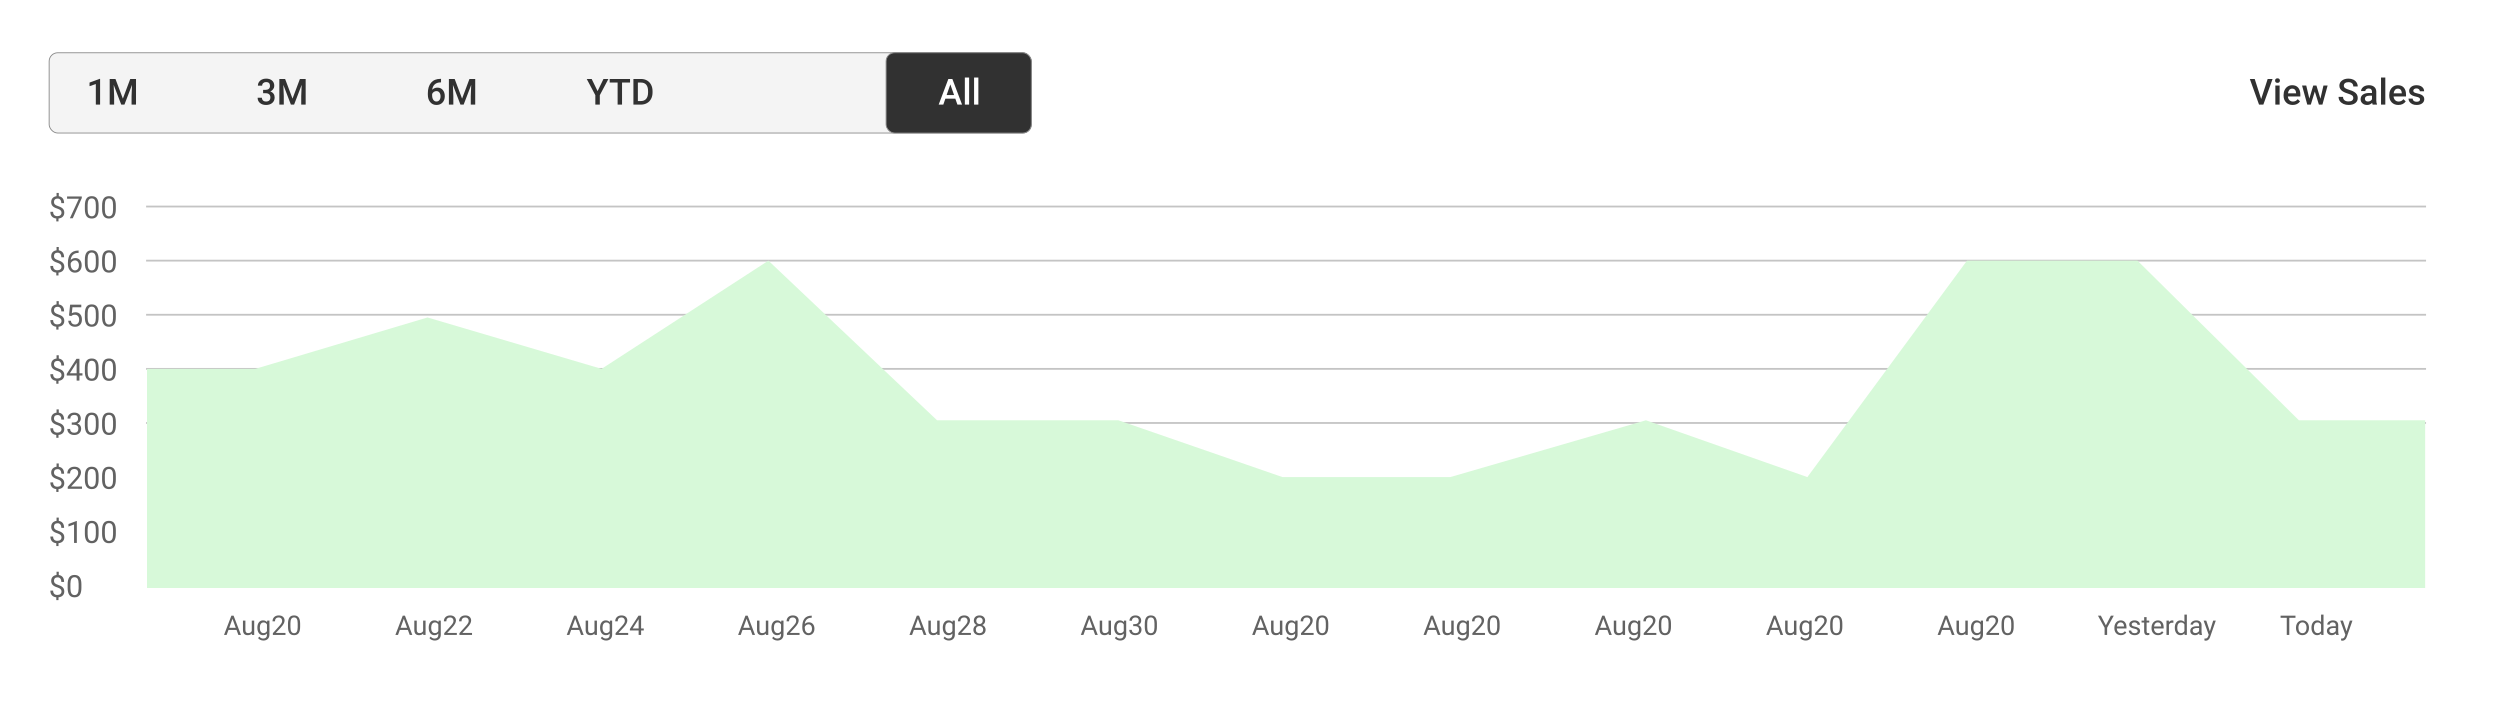 <svg width="1386" height="392" viewBox="0 0 1386 392" fill="none" xmlns="http://www.w3.org/2000/svg">
<g filter="url(#filter0_d)">
<rect x="6" y="5" width="1372" height="378" rx="6.352" fill="white"/>
</g>
<rect x="27.25" y="29.25" width="544.5" height="44.5" rx="4.75" fill="#F4F4F4" stroke="#898989" stroke-width="0.5"/>
<rect x="491.25" y="29.25" width="80.5" height="44.5" rx="4.75" fill="#313131" stroke="#898989" stroke-width="0.5"/>
<path d="M55.49 58H53.127V46.584L49.641 47.775V45.773L55.188 43.732H55.49V58ZM64.016 43.781L68.117 54.68L72.209 43.781H75.402V58H72.941V53.312L73.186 47.043L68.986 58H67.219L63.029 47.053L63.273 53.312V58H60.812V43.781H64.016Z" fill="#313131"/>
<path d="M34.105 327.887C34.105 327.378 33.926 326.949 33.566 326.601C33.212 326.252 32.611 325.937 31.765 325.654C30.586 325.295 29.725 324.827 29.183 324.251C28.646 323.67 28.378 322.934 28.378 322.043C28.378 321.136 28.641 320.392 29.166 319.811C29.698 319.229 30.425 318.884 31.35 318.773V316.955H32.586V318.781C33.516 318.909 34.238 319.299 34.753 319.952C35.273 320.605 35.533 321.498 35.533 322.633H34.006C34.006 321.853 33.821 321.233 33.45 320.773C33.079 320.314 32.578 320.084 31.947 320.084C31.289 320.084 30.785 320.256 30.436 320.599C30.088 320.937 29.914 321.41 29.914 322.019C29.914 322.583 30.096 323.034 30.461 323.372C30.832 323.704 31.438 324.008 32.279 324.285C33.126 324.556 33.785 324.857 34.255 325.189C34.731 325.516 35.079 325.898 35.301 326.335C35.528 326.772 35.641 327.284 35.641 327.871C35.641 328.806 35.359 329.558 34.794 330.128C34.236 330.698 33.45 331.036 32.437 331.141V332.727H31.209V331.141C30.179 331.047 29.371 330.682 28.785 330.045C28.204 329.403 27.913 328.535 27.913 327.439H29.449C29.449 328.208 29.651 328.8 30.055 329.215C30.459 329.63 31.031 329.838 31.773 329.838C32.498 329.838 33.068 329.664 33.483 329.315C33.898 328.966 34.105 328.49 34.105 327.887ZM45.129 325.845C45.129 327.644 44.822 328.98 44.208 329.854C43.593 330.729 42.633 331.166 41.327 331.166C40.038 331.166 39.083 330.74 38.463 329.888C37.844 329.03 37.523 327.752 37.501 326.053V324.002C37.501 322.226 37.808 320.906 38.422 320.043C39.036 319.18 39.999 318.748 41.31 318.748C42.611 318.748 43.568 319.166 44.183 320.001C44.797 320.832 45.112 322.115 45.129 323.853V325.845ZM43.593 323.745C43.593 322.445 43.411 321.498 43.045 320.906C42.68 320.309 42.102 320.01 41.31 320.01C40.525 320.01 39.952 320.306 39.592 320.898C39.233 321.49 39.047 322.4 39.036 323.629V326.086C39.036 327.392 39.224 328.358 39.601 328.983C39.982 329.603 40.558 329.913 41.327 329.913C42.085 329.913 42.647 329.619 43.012 329.033C43.383 328.446 43.577 327.522 43.593 326.26V323.745Z" fill="#626262"/>
<path d="M131.126 349.217H126.659L125.655 352H124.205L128.277 341.336H129.508L133.587 352H132.145L131.126 349.217ZM127.083 348.06H130.709L128.893 343.072L127.083 348.06ZM139.615 351.216C139.088 351.836 138.314 352.146 137.293 352.146C136.449 352.146 135.804 351.902 135.36 351.414C134.92 350.921 134.698 350.193 134.693 349.231V344.075H136.048V349.195C136.048 350.396 136.537 350.997 137.513 350.997C138.548 350.997 139.237 350.611 139.579 349.839V344.075H140.934V352H139.645L139.615 351.216ZM142.677 347.972C142.677 346.736 142.962 345.755 143.534 345.027C144.105 344.295 144.862 343.929 145.804 343.929C146.771 343.929 147.525 344.271 148.067 344.954L148.133 344.075H149.371V351.81C149.371 352.835 149.066 353.643 148.456 354.234C147.85 354.825 147.035 355.12 146.009 355.12C145.438 355.12 144.879 354.998 144.332 354.754C143.785 354.51 143.368 354.175 143.08 353.75L143.783 352.938C144.364 353.655 145.074 354.014 145.914 354.014C146.573 354.014 147.086 353.829 147.452 353.458C147.823 353.086 148.009 352.564 148.009 351.89V351.209C147.467 351.834 146.727 352.146 145.79 352.146C144.862 352.146 144.11 351.773 143.534 351.026C142.962 350.279 142.677 349.261 142.677 347.972ZM144.039 348.125C144.039 349.019 144.222 349.722 144.588 350.235C144.955 350.743 145.467 350.997 146.126 350.997C146.981 350.997 147.608 350.608 148.009 349.832V346.214C147.594 345.457 146.971 345.079 146.141 345.079C145.482 345.079 144.967 345.335 144.596 345.848C144.225 346.36 144.039 347.12 144.039 348.125ZM158.27 352H151.283V351.026L154.974 346.924C155.521 346.304 155.897 345.801 156.102 345.416C156.312 345.025 156.417 344.622 156.417 344.207C156.417 343.65 156.249 343.194 155.912 342.837C155.575 342.481 155.125 342.303 154.564 342.303C153.89 342.303 153.365 342.496 152.989 342.881C152.618 343.262 152.433 343.794 152.433 344.478H151.078C151.078 343.497 151.393 342.703 152.022 342.098C152.657 341.492 153.504 341.189 154.564 341.189C155.555 341.189 156.339 341.451 156.915 341.973C157.491 342.491 157.779 343.182 157.779 344.046C157.779 345.096 157.11 346.346 155.772 347.796L152.916 350.894H158.27V352ZM166.393 347.452C166.393 349.039 166.122 350.218 165.58 350.989C165.038 351.761 164.19 352.146 163.038 352.146C161.9 352.146 161.058 351.771 160.511 351.019C159.964 350.262 159.681 349.134 159.662 347.635V345.826C159.662 344.258 159.933 343.094 160.475 342.332C161.017 341.57 161.866 341.189 163.023 341.189C164.171 341.189 165.016 341.558 165.558 342.295C166.1 343.028 166.378 344.161 166.393 345.694V347.452ZM165.038 345.599C165.038 344.451 164.876 343.616 164.554 343.094C164.232 342.566 163.722 342.303 163.023 342.303C162.33 342.303 161.825 342.564 161.507 343.086C161.19 343.609 161.026 344.412 161.017 345.496V347.664C161.017 348.816 161.183 349.668 161.515 350.22C161.852 350.767 162.359 351.041 163.038 351.041C163.707 351.041 164.203 350.782 164.525 350.264C164.852 349.747 165.023 348.931 165.038 347.818V345.599Z" fill="#626262"/>
<path d="M226.126 349.217H221.659L220.655 352H219.205L223.277 341.336H224.508L228.587 352H227.145L226.126 349.217ZM222.083 348.06H225.709L223.893 343.072L222.083 348.06ZM234.615 351.216C234.088 351.836 233.314 352.146 232.293 352.146C231.449 352.146 230.804 351.902 230.36 351.414C229.92 350.921 229.698 350.193 229.693 349.231V344.075H231.048V349.195C231.048 350.396 231.537 350.997 232.513 350.997C233.548 350.997 234.237 350.611 234.579 349.839V344.075H235.934V352H234.645L234.615 351.216ZM237.677 347.972C237.677 346.736 237.962 345.755 238.534 345.027C239.105 344.295 239.862 343.929 240.804 343.929C241.771 343.929 242.525 344.271 243.067 344.954L243.133 344.075H244.371V351.81C244.371 352.835 244.066 353.643 243.456 354.234C242.85 354.825 242.035 355.12 241.009 355.12C240.438 355.12 239.879 354.998 239.332 354.754C238.785 354.51 238.368 354.175 238.08 353.75L238.783 352.938C239.364 353.655 240.074 354.014 240.914 354.014C241.573 354.014 242.086 353.829 242.452 353.458C242.823 353.086 243.009 352.564 243.009 351.89V351.209C242.467 351.834 241.727 352.146 240.79 352.146C239.862 352.146 239.11 351.773 238.534 351.026C237.962 350.279 237.677 349.261 237.677 347.972ZM239.039 348.125C239.039 349.019 239.222 349.722 239.588 350.235C239.955 350.743 240.467 350.997 241.126 350.997C241.981 350.997 242.608 350.608 243.009 349.832V346.214C242.594 345.457 241.971 345.079 241.141 345.079C240.482 345.079 239.967 345.335 239.596 345.848C239.225 346.36 239.039 347.12 239.039 348.125ZM253.27 352H246.283V351.026L249.974 346.924C250.521 346.304 250.897 345.801 251.102 345.416C251.312 345.025 251.417 344.622 251.417 344.207C251.417 343.65 251.249 343.194 250.912 342.837C250.575 342.481 250.125 342.303 249.564 342.303C248.89 342.303 248.365 342.496 247.989 342.881C247.618 343.262 247.433 343.794 247.433 344.478H246.078C246.078 343.497 246.393 342.703 247.022 342.098C247.657 341.492 248.504 341.189 249.564 341.189C250.555 341.189 251.339 341.451 251.915 341.973C252.491 342.491 252.779 343.182 252.779 344.046C252.779 345.096 252.11 346.346 250.772 347.796L247.916 350.894H253.27V352ZM261.693 352H254.706V351.026L258.397 346.924C258.944 346.304 259.32 345.801 259.525 345.416C259.735 345.025 259.84 344.622 259.84 344.207C259.84 343.65 259.671 343.194 259.334 342.837C258.998 342.481 258.548 342.303 257.987 342.303C257.313 342.303 256.788 342.496 256.412 342.881C256.041 343.262 255.855 343.794 255.855 344.478H254.5C254.5 343.497 254.815 342.703 255.445 342.098C256.08 341.492 256.927 341.189 257.987 341.189C258.978 341.189 259.762 341.451 260.338 341.973C260.914 342.491 261.202 343.182 261.202 344.046C261.202 345.096 260.533 346.346 259.195 347.796L256.339 350.894H261.693V352Z" fill="#626262"/>
<path d="M321.126 349.217H316.659L315.655 352H314.205L318.277 341.336H319.508L323.587 352H322.145L321.126 349.217ZM317.083 348.06H320.709L318.893 343.072L317.083 348.06ZM329.615 351.216C329.088 351.836 328.314 352.146 327.293 352.146C326.449 352.146 325.804 351.902 325.36 351.414C324.92 350.921 324.698 350.193 324.693 349.231V344.075H326.048V349.195C326.048 350.396 326.537 350.997 327.513 350.997C328.548 350.997 329.237 350.611 329.579 349.839V344.075H330.934V352H329.645L329.615 351.216ZM332.677 347.972C332.677 346.736 332.962 345.755 333.534 345.027C334.105 344.295 334.862 343.929 335.804 343.929C336.771 343.929 337.525 344.271 338.067 344.954L338.133 344.075H339.371V351.81C339.371 352.835 339.066 353.643 338.456 354.234C337.85 354.825 337.035 355.12 336.009 355.12C335.438 355.12 334.879 354.998 334.332 354.754C333.785 354.51 333.368 354.175 333.08 353.75L333.783 352.938C334.364 353.655 335.074 354.014 335.914 354.014C336.573 354.014 337.086 353.829 337.452 353.458C337.823 353.086 338.009 352.564 338.009 351.89V351.209C337.467 351.834 336.727 352.146 335.79 352.146C334.862 352.146 334.11 351.773 333.534 351.026C332.962 350.279 332.677 349.261 332.677 347.972ZM334.039 348.125C334.039 349.019 334.222 349.722 334.588 350.235C334.955 350.743 335.467 350.997 336.126 350.997C336.981 350.997 337.608 350.608 338.009 349.832V346.214C337.594 345.457 336.971 345.079 336.141 345.079C335.482 345.079 334.967 345.335 334.596 345.848C334.225 346.36 334.039 347.12 334.039 348.125ZM348.27 352H341.283V351.026L344.974 346.924C345.521 346.304 345.897 345.801 346.102 345.416C346.312 345.025 346.417 344.622 346.417 344.207C346.417 343.65 346.249 343.194 345.912 342.837C345.575 342.481 345.125 342.303 344.564 342.303C343.89 342.303 343.365 342.496 342.989 342.881C342.618 343.262 342.433 343.794 342.433 344.478H341.078C341.078 343.497 341.393 342.703 342.022 342.098C342.657 341.492 343.504 341.189 344.564 341.189C345.555 341.189 346.339 341.451 346.915 341.973C347.491 342.491 347.779 343.182 347.779 344.046C347.779 345.096 347.11 346.346 345.772 347.796L342.916 350.894H348.27V352ZM355.426 348.418H356.905V349.524H355.426V352H354.063V349.524H349.208V348.726L353.983 341.336H355.426V348.418ZM350.746 348.418H354.063V343.189L353.902 343.482L350.746 348.418Z" fill="#626262"/>
<path d="M416.126 349.217H411.659L410.655 352H409.205L413.277 341.336H414.508L418.587 352H417.145L416.126 349.217ZM412.083 348.06H415.709L413.893 343.072L412.083 348.06ZM424.615 351.216C424.088 351.836 423.314 352.146 422.293 352.146C421.449 352.146 420.804 351.902 420.36 351.414C419.92 350.921 419.698 350.193 419.693 349.231V344.075H421.048V349.195C421.048 350.396 421.537 350.997 422.513 350.997C423.548 350.997 424.237 350.611 424.579 349.839V344.075H425.934V352H424.645L424.615 351.216ZM427.677 347.972C427.677 346.736 427.962 345.755 428.534 345.027C429.105 344.295 429.862 343.929 430.804 343.929C431.771 343.929 432.525 344.271 433.067 344.954L433.133 344.075H434.371V351.81C434.371 352.835 434.066 353.643 433.456 354.234C432.85 354.825 432.035 355.12 431.009 355.12C430.438 355.12 429.879 354.998 429.332 354.754C428.785 354.51 428.368 354.175 428.08 353.75L428.783 352.938C429.364 353.655 430.074 354.014 430.914 354.014C431.573 354.014 432.086 353.829 432.452 353.458C432.823 353.086 433.009 352.564 433.009 351.89V351.209C432.467 351.834 431.727 352.146 430.79 352.146C429.862 352.146 429.11 351.773 428.534 351.026C427.962 350.279 427.677 349.261 427.677 347.972ZM429.039 348.125C429.039 349.019 429.222 349.722 429.588 350.235C429.955 350.743 430.467 350.997 431.126 350.997C431.981 350.997 432.608 350.608 433.009 349.832V346.214C432.594 345.457 431.971 345.079 431.141 345.079C430.482 345.079 429.967 345.335 429.596 345.848C429.225 346.36 429.039 347.12 429.039 348.125ZM443.27 352H436.283V351.026L439.974 346.924C440.521 346.304 440.897 345.801 441.102 345.416C441.312 345.025 441.417 344.622 441.417 344.207C441.417 343.65 441.249 343.194 440.912 342.837C440.575 342.481 440.125 342.303 439.564 342.303C438.89 342.303 438.365 342.496 437.989 342.881C437.618 343.262 437.433 343.794 437.433 344.478H436.078C436.078 343.497 436.393 342.703 437.022 342.098C437.657 341.492 438.504 341.189 439.564 341.189C440.555 341.189 441.339 341.451 441.915 341.973C442.491 342.491 442.779 343.182 442.779 344.046C442.779 345.096 442.11 346.346 440.772 347.796L437.916 350.894H443.27V352ZM450.023 341.329V342.479H449.774C448.719 342.498 447.879 342.811 447.254 343.416C446.629 344.021 446.268 344.874 446.17 345.972C446.732 345.328 447.499 345.005 448.47 345.005C449.398 345.005 450.138 345.333 450.689 345.987C451.246 346.641 451.524 347.486 451.524 348.521C451.524 349.62 451.224 350.499 450.624 351.158C450.028 351.817 449.227 352.146 448.221 352.146C447.201 352.146 446.373 351.756 445.738 350.975C445.104 350.188 444.786 349.178 444.786 347.942V347.422C444.786 345.459 445.204 343.96 446.039 342.925C446.878 341.885 448.126 341.353 449.781 341.329H450.023ZM448.243 346.133C447.779 346.133 447.352 346.272 446.961 346.551C446.571 346.829 446.3 347.178 446.148 347.598V348.096C446.148 348.975 446.346 349.683 446.742 350.22C447.137 350.757 447.63 351.026 448.221 351.026C448.832 351.026 449.31 350.801 449.657 350.352C450.008 349.903 450.184 349.314 450.184 348.587C450.184 347.854 450.006 347.264 449.649 346.814C449.298 346.36 448.829 346.133 448.243 346.133Z" fill="#626262"/>
<path d="M511.126 349.217H506.659L505.655 352H504.205L508.277 341.336H509.508L513.587 352H512.145L511.126 349.217ZM507.083 348.06H510.709L508.893 343.072L507.083 348.06ZM519.615 351.216C519.088 351.836 518.314 352.146 517.293 352.146C516.449 352.146 515.804 351.902 515.36 351.414C514.92 350.921 514.698 350.193 514.693 349.231V344.075H516.048V349.195C516.048 350.396 516.537 350.997 517.513 350.997C518.548 350.997 519.237 350.611 519.579 349.839V344.075H520.934V352H519.645L519.615 351.216ZM522.677 347.972C522.677 346.736 522.962 345.755 523.534 345.027C524.105 344.295 524.862 343.929 525.804 343.929C526.771 343.929 527.525 344.271 528.067 344.954L528.133 344.075H529.371V351.81C529.371 352.835 529.066 353.643 528.456 354.234C527.85 354.825 527.035 355.12 526.009 355.12C525.438 355.12 524.879 354.998 524.332 354.754C523.785 354.51 523.368 354.175 523.08 353.75L523.783 352.938C524.364 353.655 525.074 354.014 525.914 354.014C526.573 354.014 527.086 353.829 527.452 353.458C527.823 353.086 528.009 352.564 528.009 351.89V351.209C527.467 351.834 526.727 352.146 525.79 352.146C524.862 352.146 524.11 351.773 523.534 351.026C522.962 350.279 522.677 349.261 522.677 347.972ZM524.039 348.125C524.039 349.019 524.222 349.722 524.588 350.235C524.955 350.743 525.467 350.997 526.126 350.997C526.981 350.997 527.608 350.608 528.009 349.832V346.214C527.594 345.457 526.971 345.079 526.141 345.079C525.482 345.079 524.967 345.335 524.596 345.848C524.225 346.36 524.039 347.12 524.039 348.125ZM538.27 352H531.283V351.026L534.974 346.924C535.521 346.304 535.897 345.801 536.102 345.416C536.312 345.025 536.417 344.622 536.417 344.207C536.417 343.65 536.249 343.194 535.912 342.837C535.575 342.481 535.125 342.303 534.564 342.303C533.89 342.303 533.365 342.496 532.989 342.881C532.618 343.262 532.433 343.794 532.433 344.478H531.078C531.078 343.497 531.393 342.703 532.022 342.098C532.657 341.492 533.504 341.189 534.564 341.189C535.555 341.189 536.339 341.451 536.915 341.973C537.491 342.491 537.779 343.182 537.779 344.046C537.779 345.096 537.11 346.346 535.772 347.796L532.916 350.894H538.27V352ZM546.173 344.119C546.173 344.651 546.031 345.125 545.748 345.54C545.47 345.955 545.091 346.28 544.613 346.514C545.169 346.753 545.609 347.103 545.931 347.562C546.258 348.021 546.422 348.541 546.422 349.122C546.422 350.044 546.109 350.779 545.484 351.326C544.864 351.873 544.046 352.146 543.031 352.146C542.005 352.146 541.183 351.873 540.562 351.326C539.947 350.774 539.64 350.04 539.64 349.122C539.64 348.545 539.796 348.025 540.108 347.562C540.426 347.098 540.863 346.746 541.419 346.507C540.946 346.272 540.572 345.948 540.299 345.533C540.025 345.118 539.889 344.646 539.889 344.119C539.889 343.221 540.177 342.508 540.753 341.98C541.329 341.453 542.088 341.189 543.031 341.189C543.968 341.189 544.725 341.453 545.301 341.98C545.882 342.508 546.173 343.221 546.173 344.119ZM545.067 349.092C545.067 348.497 544.876 348.011 544.496 347.635C544.12 347.259 543.626 347.071 543.016 347.071C542.406 347.071 541.915 347.256 541.544 347.627C541.178 347.999 540.995 348.487 540.995 349.092C540.995 349.698 541.173 350.174 541.529 350.521C541.891 350.867 542.391 351.041 543.031 351.041C543.666 351.041 544.164 350.867 544.525 350.521C544.886 350.169 545.067 349.693 545.067 349.092ZM543.031 342.303C542.499 342.303 542.066 342.469 541.734 342.801C541.407 343.128 541.244 343.575 541.244 344.141C541.244 344.683 541.405 345.123 541.727 345.459C542.054 345.792 542.489 345.958 543.031 345.958C543.573 345.958 544.005 345.792 544.327 345.459C544.654 345.123 544.818 344.683 544.818 344.141C544.818 343.599 544.649 343.157 544.312 342.815C543.976 342.474 543.548 342.303 543.031 342.303Z" fill="#626262"/>
<path d="M606.126 349.217H601.659L600.655 352H599.205L603.277 341.336H604.508L608.587 352H607.145L606.126 349.217ZM602.083 348.06H605.709L603.893 343.072L602.083 348.06ZM614.615 351.216C614.088 351.836 613.314 352.146 612.293 352.146C611.449 352.146 610.804 351.902 610.36 351.414C609.92 350.921 609.698 350.193 609.693 349.231V344.075H611.048V349.195C611.048 350.396 611.537 350.997 612.513 350.997C613.548 350.997 614.237 350.611 614.579 349.839V344.075H615.934V352H614.645L614.615 351.216ZM617.677 347.972C617.677 346.736 617.962 345.755 618.534 345.027C619.105 344.295 619.862 343.929 620.804 343.929C621.771 343.929 622.525 344.271 623.067 344.954L623.133 344.075H624.371V351.81C624.371 352.835 624.066 353.643 623.456 354.234C622.85 354.825 622.035 355.12 621.009 355.12C620.438 355.12 619.879 354.998 619.332 354.754C618.785 354.51 618.368 354.175 618.08 353.75L618.783 352.938C619.364 353.655 620.074 354.014 620.914 354.014C621.573 354.014 622.086 353.829 622.452 353.458C622.823 353.086 623.009 352.564 623.009 351.89V351.209C622.467 351.834 621.727 352.146 620.79 352.146C619.862 352.146 619.11 351.773 618.534 351.026C617.962 350.279 617.677 349.261 617.677 347.972ZM619.039 348.125C619.039 349.019 619.222 349.722 619.588 350.235C619.955 350.743 620.467 350.997 621.126 350.997C621.981 350.997 622.608 350.608 623.009 349.832V346.214C622.594 345.457 621.971 345.079 621.141 345.079C620.482 345.079 619.967 345.335 619.596 345.848C619.225 346.36 619.039 347.12 619.039 348.125ZM628.253 346.009H629.271C629.911 345.999 630.414 345.831 630.78 345.503C631.146 345.176 631.329 344.734 631.329 344.178C631.329 342.928 630.707 342.303 629.461 342.303C628.875 342.303 628.407 342.471 628.055 342.808C627.708 343.14 627.535 343.582 627.535 344.134H626.18C626.18 343.289 626.488 342.588 627.103 342.032C627.723 341.47 628.509 341.189 629.461 341.189C630.467 341.189 631.256 341.456 631.827 341.988C632.398 342.52 632.684 343.26 632.684 344.207C632.684 344.671 632.533 345.12 632.23 345.555C631.932 345.989 631.524 346.314 631.007 346.529C631.593 346.714 632.044 347.022 632.362 347.452C632.684 347.881 632.845 348.406 632.845 349.026C632.845 349.983 632.533 350.743 631.908 351.304C631.283 351.866 630.47 352.146 629.469 352.146C628.468 352.146 627.652 351.875 627.022 351.333C626.397 350.792 626.085 350.076 626.085 349.188H627.447C627.447 349.749 627.63 350.198 627.997 350.535C628.363 350.872 628.854 351.041 629.469 351.041C630.123 351.041 630.624 350.87 630.97 350.528C631.317 350.186 631.49 349.695 631.49 349.056C631.49 348.436 631.3 347.959 630.919 347.627C630.538 347.295 629.989 347.125 629.271 347.115H628.253V346.009ZM641.393 347.452C641.393 349.039 641.122 350.218 640.58 350.989C640.038 351.761 639.19 352.146 638.038 352.146C636.9 352.146 636.058 351.771 635.511 351.019C634.964 350.262 634.681 349.134 634.662 347.635V345.826C634.662 344.258 634.933 343.094 635.475 342.332C636.017 341.57 636.866 341.189 638.023 341.189C639.171 341.189 640.016 341.558 640.558 342.295C641.1 343.028 641.378 344.161 641.393 345.694V347.452ZM640.038 345.599C640.038 344.451 639.876 343.616 639.554 343.094C639.232 342.566 638.722 342.303 638.023 342.303C637.33 342.303 636.825 342.564 636.507 343.086C636.19 343.609 636.026 344.412 636.017 345.496V347.664C636.017 348.816 636.183 349.668 636.515 350.22C636.852 350.767 637.359 351.041 638.038 351.041C638.707 351.041 639.203 350.782 639.525 350.264C639.852 349.747 640.023 348.931 640.038 347.818V345.599Z" fill="#626262"/>
<path d="M701.126 349.217H696.659L695.655 352H694.205L698.277 341.336H699.508L703.587 352H702.145L701.126 349.217ZM697.083 348.06H700.709L698.893 343.072L697.083 348.06ZM709.615 351.216C709.088 351.836 708.314 352.146 707.293 352.146C706.449 352.146 705.804 351.902 705.36 351.414C704.92 350.921 704.698 350.193 704.693 349.231V344.075H706.048V349.195C706.048 350.396 706.537 350.997 707.513 350.997C708.548 350.997 709.237 350.611 709.579 349.839V344.075H710.934V352H709.645L709.615 351.216ZM712.677 347.972C712.677 346.736 712.962 345.755 713.534 345.027C714.105 344.295 714.862 343.929 715.804 343.929C716.771 343.929 717.525 344.271 718.067 344.954L718.133 344.075H719.371V351.81C719.371 352.835 719.066 353.643 718.456 354.234C717.85 354.825 717.035 355.12 716.009 355.12C715.438 355.12 714.879 354.998 714.332 354.754C713.785 354.51 713.368 354.175 713.08 353.75L713.783 352.938C714.364 353.655 715.074 354.014 715.914 354.014C716.573 354.014 717.086 353.829 717.452 353.458C717.823 353.086 718.009 352.564 718.009 351.89V351.209C717.467 351.834 716.727 352.146 715.79 352.146C714.862 352.146 714.11 351.773 713.534 351.026C712.962 350.279 712.677 349.261 712.677 347.972ZM714.039 348.125C714.039 349.019 714.222 349.722 714.588 350.235C714.955 350.743 715.467 350.997 716.126 350.997C716.981 350.997 717.608 350.608 718.009 349.832V346.214C717.594 345.457 716.971 345.079 716.141 345.079C715.482 345.079 714.967 345.335 714.596 345.848C714.225 346.36 714.039 347.12 714.039 348.125ZM728.27 352H721.283V351.026L724.974 346.924C725.521 346.304 725.897 345.801 726.102 345.416C726.312 345.025 726.417 344.622 726.417 344.207C726.417 343.65 726.249 343.194 725.912 342.837C725.575 342.481 725.125 342.303 724.564 342.303C723.89 342.303 723.365 342.496 722.989 342.881C722.618 343.262 722.433 343.794 722.433 344.478H721.078C721.078 343.497 721.393 342.703 722.022 342.098C722.657 341.492 723.504 341.189 724.564 341.189C725.555 341.189 726.339 341.451 726.915 341.973C727.491 342.491 727.779 343.182 727.779 344.046C727.779 345.096 727.11 346.346 725.772 347.796L722.916 350.894H728.27V352ZM736.393 347.452C736.393 349.039 736.122 350.218 735.58 350.989C735.038 351.761 734.19 352.146 733.038 352.146C731.9 352.146 731.058 351.771 730.511 351.019C729.964 350.262 729.681 349.134 729.662 347.635V345.826C729.662 344.258 729.933 343.094 730.475 342.332C731.017 341.57 731.866 341.189 733.023 341.189C734.171 341.189 735.016 341.558 735.558 342.295C736.1 343.028 736.378 344.161 736.393 345.694V347.452ZM735.038 345.599C735.038 344.451 734.876 343.616 734.554 343.094C734.232 342.566 733.722 342.303 733.023 342.303C732.33 342.303 731.825 342.564 731.507 343.086C731.19 343.609 731.026 344.412 731.017 345.496V347.664C731.017 348.816 731.183 349.668 731.515 350.22C731.852 350.767 732.359 351.041 733.038 351.041C733.707 351.041 734.203 350.782 734.525 350.264C734.852 349.747 735.023 348.931 735.038 347.818V345.599Z" fill="#626262"/>
<path d="M796.126 349.217H791.659L790.655 352H789.205L793.277 341.336H794.508L798.587 352H797.145L796.126 349.217ZM792.083 348.06H795.709L793.893 343.072L792.083 348.06ZM804.615 351.216C804.088 351.836 803.314 352.146 802.293 352.146C801.449 352.146 800.804 351.902 800.36 351.414C799.92 350.921 799.698 350.193 799.693 349.231V344.075H801.048V349.195C801.048 350.396 801.537 350.997 802.513 350.997C803.548 350.997 804.237 350.611 804.579 349.839V344.075H805.934V352H804.645L804.615 351.216ZM807.677 347.972C807.677 346.736 807.962 345.755 808.534 345.027C809.105 344.295 809.862 343.929 810.804 343.929C811.771 343.929 812.525 344.271 813.067 344.954L813.133 344.075H814.371V351.81C814.371 352.835 814.066 353.643 813.456 354.234C812.85 354.825 812.035 355.12 811.009 355.12C810.438 355.12 809.879 354.998 809.332 354.754C808.785 354.51 808.368 354.175 808.08 353.75L808.783 352.938C809.364 353.655 810.074 354.014 810.914 354.014C811.573 354.014 812.086 353.829 812.452 353.458C812.823 353.086 813.009 352.564 813.009 351.89V351.209C812.467 351.834 811.727 352.146 810.79 352.146C809.862 352.146 809.11 351.773 808.534 351.026C807.962 350.279 807.677 349.261 807.677 347.972ZM809.039 348.125C809.039 349.019 809.222 349.722 809.588 350.235C809.955 350.743 810.467 350.997 811.126 350.997C811.981 350.997 812.608 350.608 813.009 349.832V346.214C812.594 345.457 811.971 345.079 811.141 345.079C810.482 345.079 809.967 345.335 809.596 345.848C809.225 346.36 809.039 347.12 809.039 348.125ZM823.27 352H816.283V351.026L819.974 346.924C820.521 346.304 820.897 345.801 821.102 345.416C821.312 345.025 821.417 344.622 821.417 344.207C821.417 343.65 821.249 343.194 820.912 342.837C820.575 342.481 820.125 342.303 819.564 342.303C818.89 342.303 818.365 342.496 817.989 342.881C817.618 343.262 817.433 343.794 817.433 344.478H816.078C816.078 343.497 816.393 342.703 817.022 342.098C817.657 341.492 818.504 341.189 819.564 341.189C820.555 341.189 821.339 341.451 821.915 341.973C822.491 342.491 822.779 343.182 822.779 344.046C822.779 345.096 822.11 346.346 820.772 347.796L817.916 350.894H823.27V352ZM831.393 347.452C831.393 349.039 831.122 350.218 830.58 350.989C830.038 351.761 829.19 352.146 828.038 352.146C826.9 352.146 826.058 351.771 825.511 351.019C824.964 350.262 824.681 349.134 824.662 347.635V345.826C824.662 344.258 824.933 343.094 825.475 342.332C826.017 341.57 826.866 341.189 828.023 341.189C829.171 341.189 830.016 341.558 830.558 342.295C831.1 343.028 831.378 344.161 831.393 345.694V347.452ZM830.038 345.599C830.038 344.451 829.876 343.616 829.554 343.094C829.232 342.566 828.722 342.303 828.023 342.303C827.33 342.303 826.825 342.564 826.507 343.086C826.19 343.609 826.026 344.412 826.017 345.496V347.664C826.017 348.816 826.183 349.668 826.515 350.22C826.852 350.767 827.359 351.041 828.038 351.041C828.707 351.041 829.203 350.782 829.525 350.264C829.852 349.747 830.023 348.931 830.038 347.818V345.599Z" fill="#626262"/>
<path d="M891.126 349.217H886.659L885.655 352H884.205L888.277 341.336H889.508L893.587 352H892.145L891.126 349.217ZM887.083 348.06H890.709L888.893 343.072L887.083 348.06ZM899.615 351.216C899.088 351.836 898.314 352.146 897.293 352.146C896.449 352.146 895.804 351.902 895.36 351.414C894.92 350.921 894.698 350.193 894.693 349.231V344.075H896.048V349.195C896.048 350.396 896.537 350.997 897.513 350.997C898.548 350.997 899.237 350.611 899.579 349.839V344.075H900.934V352H899.645L899.615 351.216ZM902.677 347.972C902.677 346.736 902.962 345.755 903.534 345.027C904.105 344.295 904.862 343.929 905.804 343.929C906.771 343.929 907.525 344.271 908.067 344.954L908.133 344.075H909.371V351.81C909.371 352.835 909.066 353.643 908.456 354.234C907.85 354.825 907.035 355.12 906.009 355.12C905.438 355.12 904.879 354.998 904.332 354.754C903.785 354.51 903.368 354.175 903.08 353.75L903.783 352.938C904.364 353.655 905.074 354.014 905.914 354.014C906.573 354.014 907.086 353.829 907.452 353.458C907.823 353.086 908.009 352.564 908.009 351.89V351.209C907.467 351.834 906.727 352.146 905.79 352.146C904.862 352.146 904.11 351.773 903.534 351.026C902.962 350.279 902.677 349.261 902.677 347.972ZM904.039 348.125C904.039 349.019 904.222 349.722 904.588 350.235C904.955 350.743 905.467 350.997 906.126 350.997C906.981 350.997 907.608 350.608 908.009 349.832V346.214C907.594 345.457 906.971 345.079 906.141 345.079C905.482 345.079 904.967 345.335 904.596 345.848C904.225 346.36 904.039 347.12 904.039 348.125ZM918.27 352H911.283V351.026L914.974 346.924C915.521 346.304 915.897 345.801 916.102 345.416C916.312 345.025 916.417 344.622 916.417 344.207C916.417 343.65 916.249 343.194 915.912 342.837C915.575 342.481 915.125 342.303 914.564 342.303C913.89 342.303 913.365 342.496 912.989 342.881C912.618 343.262 912.433 343.794 912.433 344.478H911.078C911.078 343.497 911.393 342.703 912.022 342.098C912.657 341.492 913.504 341.189 914.564 341.189C915.555 341.189 916.339 341.451 916.915 341.973C917.491 342.491 917.779 343.182 917.779 344.046C917.779 345.096 917.11 346.346 915.772 347.796L912.916 350.894H918.27V352ZM926.393 347.452C926.393 349.039 926.122 350.218 925.58 350.989C925.038 351.761 924.19 352.146 923.038 352.146C921.9 352.146 921.058 351.771 920.511 351.019C919.964 350.262 919.681 349.134 919.662 347.635V345.826C919.662 344.258 919.933 343.094 920.475 342.332C921.017 341.57 921.866 341.189 923.023 341.189C924.171 341.189 925.016 341.558 925.558 342.295C926.1 343.028 926.378 344.161 926.393 345.694V347.452ZM925.038 345.599C925.038 344.451 924.876 343.616 924.554 343.094C924.232 342.566 923.722 342.303 923.023 342.303C922.33 342.303 921.825 342.564 921.507 343.086C921.19 343.609 921.026 344.412 921.017 345.496V347.664C921.017 348.816 921.183 349.668 921.515 350.22C921.852 350.767 922.359 351.041 923.038 351.041C923.707 351.041 924.203 350.782 924.525 350.264C924.852 349.747 925.023 348.931 925.038 347.818V345.599Z" fill="#626262"/>
<path d="M986.126 349.217H981.659L980.655 352H979.205L983.277 341.336H984.508L988.587 352H987.145L986.126 349.217ZM982.083 348.06H985.709L983.893 343.072L982.083 348.06ZM994.615 351.216C994.088 351.836 993.314 352.146 992.293 352.146C991.449 352.146 990.804 351.902 990.36 351.414C989.92 350.921 989.698 350.193 989.693 349.231V344.075H991.048V349.195C991.048 350.396 991.537 350.997 992.513 350.997C993.548 350.997 994.237 350.611 994.579 349.839V344.075H995.934V352H994.645L994.615 351.216ZM997.677 347.972C997.677 346.736 997.962 345.755 998.534 345.027C999.105 344.295 999.862 343.929 1000.8 343.929C1001.77 343.929 1002.53 344.271 1003.07 344.954L1003.13 344.075H1004.37V351.81C1004.37 352.835 1004.07 353.643 1003.46 354.234C1002.85 354.825 1002.03 355.12 1001.01 355.12C1000.44 355.12 999.879 354.998 999.332 354.754C998.785 354.51 998.368 354.175 998.08 353.75L998.783 352.938C999.364 353.655 1000.07 354.014 1000.91 354.014C1001.57 354.014 1002.09 353.829 1002.45 353.458C1002.82 353.086 1003.01 352.564 1003.01 351.89V351.209C1002.47 351.834 1001.73 352.146 1000.79 352.146C999.862 352.146 999.11 351.773 998.534 351.026C997.962 350.279 997.677 349.261 997.677 347.972ZM999.039 348.125C999.039 349.019 999.222 349.722 999.588 350.235C999.955 350.743 1000.47 350.997 1001.13 350.997C1001.98 350.997 1002.61 350.608 1003.01 349.832V346.214C1002.59 345.457 1001.97 345.079 1001.14 345.079C1000.48 345.079 999.967 345.335 999.596 345.848C999.225 346.36 999.039 347.12 999.039 348.125ZM1013.27 352H1006.28V351.026L1009.97 346.924C1010.52 346.304 1010.9 345.801 1011.1 345.416C1011.31 345.025 1011.42 344.622 1011.42 344.207C1011.42 343.65 1011.25 343.194 1010.91 342.837C1010.57 342.481 1010.13 342.303 1009.56 342.303C1008.89 342.303 1008.37 342.496 1007.99 342.881C1007.62 343.262 1007.43 343.794 1007.43 344.478H1006.08C1006.08 343.497 1006.39 342.703 1007.02 342.098C1007.66 341.492 1008.5 341.189 1009.56 341.189C1010.56 341.189 1011.34 341.451 1011.92 341.973C1012.49 342.491 1012.78 343.182 1012.78 344.046C1012.78 345.096 1012.11 346.346 1010.77 347.796L1007.92 350.894H1013.27V352ZM1021.39 347.452C1021.39 349.039 1021.12 350.218 1020.58 350.989C1020.04 351.761 1019.19 352.146 1018.04 352.146C1016.9 352.146 1016.06 351.771 1015.51 351.019C1014.96 350.262 1014.68 349.134 1014.66 347.635V345.826C1014.66 344.258 1014.93 343.094 1015.47 342.332C1016.02 341.57 1016.87 341.189 1018.02 341.189C1019.17 341.189 1020.02 341.558 1020.56 342.295C1021.1 343.028 1021.38 344.161 1021.39 345.694V347.452ZM1020.04 345.599C1020.04 344.451 1019.88 343.616 1019.55 343.094C1019.23 342.566 1018.72 342.303 1018.02 342.303C1017.33 342.303 1016.82 342.564 1016.51 343.086C1016.19 343.609 1016.03 344.412 1016.02 345.496V347.664C1016.02 348.816 1016.18 349.668 1016.51 350.22C1016.85 350.767 1017.36 351.041 1018.04 351.041C1018.71 351.041 1019.2 350.782 1019.52 350.264C1019.85 349.747 1020.02 348.931 1020.04 347.818V345.599Z" fill="#626262"/>
<path d="M1081.13 349.217H1076.66L1075.66 352H1074.21L1078.28 341.336H1079.51L1083.59 352H1082.14L1081.13 349.217ZM1077.08 348.06H1080.71L1078.89 343.072L1077.08 348.06ZM1089.62 351.216C1089.09 351.836 1088.31 352.146 1087.29 352.146C1086.45 352.146 1085.8 351.902 1085.36 351.414C1084.92 350.921 1084.7 350.193 1084.69 349.231V344.075H1086.05V349.195C1086.05 350.396 1086.54 350.997 1087.51 350.997C1088.55 350.997 1089.24 350.611 1089.58 349.839V344.075H1090.93V352H1089.64L1089.62 351.216ZM1092.68 347.972C1092.68 346.736 1092.96 345.755 1093.53 345.027C1094.1 344.295 1094.86 343.929 1095.8 343.929C1096.77 343.929 1097.53 344.271 1098.07 344.954L1098.13 344.075H1099.37V351.81C1099.37 352.835 1099.07 353.643 1098.46 354.234C1097.85 354.825 1097.03 355.12 1096.01 355.12C1095.44 355.12 1094.88 354.998 1094.33 354.754C1093.79 354.51 1093.37 354.175 1093.08 353.75L1093.78 352.938C1094.36 353.655 1095.07 354.014 1095.91 354.014C1096.57 354.014 1097.09 353.829 1097.45 353.458C1097.82 353.086 1098.01 352.564 1098.01 351.89V351.209C1097.47 351.834 1096.73 352.146 1095.79 352.146C1094.86 352.146 1094.11 351.773 1093.53 351.026C1092.96 350.279 1092.68 349.261 1092.68 347.972ZM1094.04 348.125C1094.04 349.019 1094.22 349.722 1094.59 350.235C1094.95 350.743 1095.47 350.997 1096.13 350.997C1096.98 350.997 1097.61 350.608 1098.01 349.832V346.214C1097.59 345.457 1096.97 345.079 1096.14 345.079C1095.48 345.079 1094.97 345.335 1094.6 345.848C1094.22 346.36 1094.04 347.12 1094.04 348.125ZM1108.27 352H1101.28V351.026L1104.97 346.924C1105.52 346.304 1105.9 345.801 1106.1 345.416C1106.31 345.025 1106.42 344.622 1106.42 344.207C1106.42 343.65 1106.25 343.194 1105.91 342.837C1105.57 342.481 1105.13 342.303 1104.56 342.303C1103.89 342.303 1103.37 342.496 1102.99 342.881C1102.62 343.262 1102.43 343.794 1102.43 344.478H1101.08C1101.08 343.497 1101.39 342.703 1102.02 342.098C1102.66 341.492 1103.5 341.189 1104.56 341.189C1105.56 341.189 1106.34 341.451 1106.92 341.973C1107.49 342.491 1107.78 343.182 1107.78 344.046C1107.78 345.096 1107.11 346.346 1105.77 347.796L1102.92 350.894H1108.27V352ZM1116.39 347.452C1116.39 349.039 1116.12 350.218 1115.58 350.989C1115.04 351.761 1114.19 352.146 1113.04 352.146C1111.9 352.146 1111.06 351.771 1110.51 351.019C1109.96 350.262 1109.68 349.134 1109.66 347.635V345.826C1109.66 344.258 1109.93 343.094 1110.47 342.332C1111.02 341.57 1111.87 341.189 1113.02 341.189C1114.17 341.189 1115.02 341.558 1115.56 342.295C1116.1 343.028 1116.38 344.161 1116.39 345.694V347.452ZM1115.04 345.599C1115.04 344.451 1114.88 343.616 1114.55 343.094C1114.23 342.566 1113.72 342.303 1113.02 342.303C1112.33 342.303 1111.82 342.564 1111.51 343.086C1111.19 343.609 1111.03 344.412 1111.02 345.496V347.664C1111.02 348.816 1111.18 349.668 1111.51 350.22C1111.85 350.767 1112.36 351.041 1113.04 351.041C1113.71 351.041 1114.2 350.782 1114.52 350.264C1114.85 349.747 1115.02 348.931 1115.04 347.818V345.599Z" fill="#626262"/>
<path d="M1167.49 346.69L1170.27 341.336H1171.87L1168.19 348.023V352H1166.79V348.023L1163.11 341.336H1164.72L1167.49 346.69ZM1175.84 352.146C1174.77 352.146 1173.89 351.795 1173.22 351.092C1172.54 350.384 1172.21 349.439 1172.21 348.257V348.008C1172.21 347.222 1172.36 346.521 1172.65 345.906C1172.96 345.286 1173.38 344.803 1173.91 344.456C1174.46 344.104 1175.04 343.929 1175.67 343.929C1176.7 343.929 1177.5 344.268 1178.07 344.947C1178.64 345.625 1178.93 346.597 1178.93 347.862V348.426H1173.56C1173.58 349.207 1173.81 349.839 1174.24 350.323C1174.68 350.801 1175.24 351.041 1175.91 351.041C1176.39 351.041 1176.8 350.943 1177.13 350.748C1177.46 350.552 1177.75 350.293 1178 349.971L1178.83 350.616C1178.16 351.636 1177.17 352.146 1175.84 352.146ZM1175.67 345.042C1175.12 345.042 1174.67 345.242 1174.29 345.643C1173.92 346.038 1173.69 346.595 1173.61 347.312H1177.58V347.21C1177.54 346.521 1177.35 345.989 1177.02 345.613C1176.69 345.232 1176.24 345.042 1175.67 345.042ZM1185.12 349.898C1185.12 349.532 1184.98 349.249 1184.7 349.048C1184.43 348.843 1183.95 348.667 1183.26 348.521C1182.58 348.375 1182.03 348.199 1181.63 347.994C1181.23 347.789 1180.93 347.544 1180.73 347.261C1180.54 346.978 1180.45 346.641 1180.45 346.25C1180.45 345.601 1180.72 345.052 1181.27 344.603C1181.82 344.153 1182.52 343.929 1183.38 343.929C1184.27 343.929 1185 344.161 1185.56 344.625C1186.12 345.088 1186.4 345.682 1186.4 346.404H1185.04C1185.04 346.033 1184.88 345.713 1184.56 345.445C1184.25 345.176 1183.85 345.042 1183.38 345.042C1182.88 345.042 1182.5 345.149 1182.22 345.364C1181.94 345.579 1181.8 345.86 1181.8 346.207C1181.8 346.534 1181.93 346.78 1182.19 346.946C1182.45 347.112 1182.91 347.271 1183.59 347.422C1184.27 347.574 1184.82 347.754 1185.24 347.964C1185.66 348.174 1185.97 348.428 1186.17 348.726C1186.37 349.019 1186.47 349.378 1186.47 349.803C1186.47 350.511 1186.19 351.08 1185.62 351.509C1185.06 351.934 1184.32 352.146 1183.42 352.146C1182.79 352.146 1182.22 352.034 1181.74 351.81C1181.25 351.585 1180.86 351.272 1180.59 350.872C1180.31 350.467 1180.18 350.03 1180.18 349.561H1181.53C1181.55 350.015 1181.74 350.376 1182.07 350.645C1182.41 350.909 1182.86 351.041 1183.42 351.041C1183.93 351.041 1184.34 350.938 1184.65 350.733C1184.96 350.523 1185.12 350.245 1185.12 349.898ZM1190.08 342.156V344.075H1191.56V345.123H1190.08V350.037C1190.08 350.354 1190.14 350.594 1190.28 350.755C1190.41 350.911 1190.63 350.989 1190.95 350.989C1191.11 350.989 1191.32 350.96 1191.59 350.901V352C1191.24 352.098 1190.89 352.146 1190.55 352.146C1189.95 352.146 1189.49 351.963 1189.18 351.597C1188.88 351.231 1188.72 350.711 1188.72 350.037V345.123H1187.28V344.075H1188.72V342.156H1190.08ZM1196.44 352.146C1195.36 352.146 1194.49 351.795 1193.81 351.092C1193.14 350.384 1192.8 349.439 1192.8 348.257V348.008C1192.8 347.222 1192.95 346.521 1193.25 345.906C1193.55 345.286 1193.97 344.803 1194.51 344.456C1195.05 344.104 1195.64 343.929 1196.27 343.929C1197.3 343.929 1198.1 344.268 1198.67 344.947C1199.24 345.625 1199.53 346.597 1199.53 347.862V348.426H1194.16C1194.18 349.207 1194.4 349.839 1194.84 350.323C1195.28 350.801 1195.83 351.041 1196.51 351.041C1196.99 351.041 1197.39 350.943 1197.72 350.748C1198.06 350.552 1198.35 350.293 1198.6 349.971L1199.42 350.616C1198.76 351.636 1197.76 352.146 1196.44 352.146ZM1196.27 345.042C1195.72 345.042 1195.26 345.242 1194.89 345.643C1194.52 346.038 1194.29 346.595 1194.2 347.312H1198.17V347.21C1198.13 346.521 1197.95 345.989 1197.61 345.613C1197.28 345.232 1196.83 345.042 1196.27 345.042ZM1204.93 345.291C1204.73 345.257 1204.5 345.24 1204.26 345.24C1203.38 345.24 1202.77 345.618 1202.46 346.375V352H1201.1V344.075H1202.42L1202.44 344.991C1202.89 344.283 1203.52 343.929 1204.33 343.929C1204.59 343.929 1204.79 343.963 1204.93 344.031V345.291ZM1205.71 347.972C1205.71 346.756 1206 345.779 1206.57 345.042C1207.15 344.3 1207.9 343.929 1208.83 343.929C1209.76 343.929 1210.5 344.246 1211.04 344.881V340.75H1212.39V352H1211.15L1211.08 351.15C1210.54 351.814 1209.79 352.146 1208.82 352.146C1207.9 352.146 1207.15 351.771 1206.57 351.019C1206 350.267 1205.71 349.285 1205.71 348.074V347.972ZM1207.06 348.125C1207.06 349.024 1207.25 349.727 1207.62 350.235C1207.99 350.743 1208.5 350.997 1209.16 350.997C1210.02 350.997 1210.64 350.611 1211.04 349.839V346.199C1210.63 345.452 1210.01 345.079 1209.17 345.079C1208.51 345.079 1207.99 345.335 1207.62 345.848C1207.25 346.36 1207.06 347.12 1207.06 348.125ZM1219.4 352C1219.32 351.844 1219.25 351.565 1219.21 351.165C1218.58 351.819 1217.82 352.146 1216.95 352.146C1216.17 352.146 1215.53 351.927 1215.02 351.487C1214.53 351.043 1214.28 350.481 1214.28 349.803C1214.28 348.978 1214.59 348.338 1215.21 347.884C1215.84 347.425 1216.73 347.195 1217.87 347.195H1219.18V346.573C1219.18 346.099 1219.04 345.723 1218.76 345.445C1218.48 345.162 1218.06 345.02 1217.51 345.02C1217.02 345.02 1216.62 345.142 1216.29 345.386C1215.96 345.63 1215.8 345.926 1215.8 346.272H1214.44C1214.44 345.877 1214.58 345.496 1214.86 345.13C1215.14 344.759 1215.52 344.466 1216 344.251C1216.48 344.036 1217.01 343.929 1217.59 343.929C1218.5 343.929 1219.22 344.158 1219.73 344.617C1220.25 345.071 1220.52 345.699 1220.54 346.5V350.147C1220.54 350.875 1220.63 351.453 1220.82 351.883V352H1219.4ZM1217.15 350.967C1217.57 350.967 1217.98 350.857 1218.36 350.638C1218.74 350.418 1219.01 350.132 1219.18 349.781V348.155H1218.12C1216.46 348.155 1215.63 348.641 1215.63 349.612C1215.63 350.037 1215.77 350.369 1216.06 350.608C1216.34 350.848 1216.7 350.967 1217.15 350.967ZM1225.14 350.015L1226.98 344.075H1228.43L1225.25 353.223C1224.76 354.542 1223.97 355.201 1222.9 355.201L1222.64 355.179L1222.14 355.083V353.985L1222.5 354.014C1222.96 354.014 1223.32 353.921 1223.57 353.736C1223.83 353.55 1224.04 353.211 1224.21 352.718L1224.51 351.912L1221.68 344.075H1223.16L1225.14 350.015Z" fill="#626262"/>
<path d="M1272.61 342.493H1269.18V352H1267.78V342.493H1264.36V341.336H1272.61V342.493ZM1272.88 347.964C1272.88 347.188 1273.04 346.49 1273.34 345.87C1273.65 345.25 1274.07 344.771 1274.61 344.434C1275.16 344.097 1275.78 343.929 1276.48 343.929C1277.56 343.929 1278.43 344.302 1279.1 345.049C1279.76 345.796 1280.1 346.79 1280.1 348.03V348.125C1280.1 348.897 1279.95 349.59 1279.65 350.206C1279.36 350.816 1278.94 351.292 1278.38 351.634C1277.84 351.976 1277.21 352.146 1276.5 352.146C1275.42 352.146 1274.55 351.773 1273.88 351.026C1273.22 350.279 1272.88 349.29 1272.88 348.06V347.964ZM1274.25 348.125C1274.25 349.004 1274.45 349.71 1274.85 350.242C1275.26 350.774 1275.81 351.041 1276.5 351.041C1277.18 351.041 1277.73 350.772 1278.14 350.235C1278.54 349.693 1278.74 348.936 1278.74 347.964C1278.74 347.095 1278.54 346.392 1278.12 345.855C1277.71 345.313 1277.16 345.042 1276.48 345.042C1275.81 345.042 1275.27 345.308 1274.86 345.84C1274.45 346.373 1274.25 347.134 1274.25 348.125ZM1281.47 347.972C1281.47 346.756 1281.76 345.779 1282.33 345.042C1282.91 344.3 1283.66 343.929 1284.6 343.929C1285.52 343.929 1286.26 344.246 1286.8 344.881V340.75H1288.16V352H1286.91L1286.84 351.15C1286.3 351.814 1285.55 352.146 1284.58 352.146C1283.66 352.146 1282.91 351.771 1282.33 351.019C1281.76 350.267 1281.47 349.285 1281.47 348.074V347.972ZM1282.82 348.125C1282.82 349.024 1283.01 349.727 1283.38 350.235C1283.75 350.743 1284.26 350.997 1284.92 350.997C1285.78 350.997 1286.4 350.611 1286.8 349.839V346.199C1286.4 345.452 1285.77 345.079 1284.93 345.079C1284.27 345.079 1283.75 345.335 1283.38 345.848C1283.01 346.36 1282.82 347.12 1282.82 348.125ZM1295.16 352C1295.08 351.844 1295.02 351.565 1294.97 351.165C1294.34 351.819 1293.58 352.146 1292.71 352.146C1291.93 352.146 1291.29 351.927 1290.78 351.487C1290.29 351.043 1290.04 350.481 1290.04 349.803C1290.04 348.978 1290.35 348.338 1290.98 347.884C1291.6 347.425 1292.49 347.195 1293.63 347.195H1294.94V346.573C1294.94 346.099 1294.8 345.723 1294.52 345.445C1294.24 345.162 1293.82 345.02 1293.27 345.02C1292.78 345.02 1292.38 345.142 1292.05 345.386C1291.72 345.63 1291.56 345.926 1291.56 346.272H1290.2C1290.2 345.877 1290.34 345.496 1290.62 345.13C1290.9 344.759 1291.28 344.466 1291.76 344.251C1292.24 344.036 1292.77 343.929 1293.35 343.929C1294.26 343.929 1294.98 344.158 1295.49 344.617C1296.01 345.071 1296.28 345.699 1296.3 346.5V350.147C1296.3 350.875 1296.39 351.453 1296.58 351.883V352H1295.16ZM1292.91 350.967C1293.33 350.967 1293.74 350.857 1294.12 350.638C1294.5 350.418 1294.77 350.132 1294.94 349.781V348.155H1293.88C1292.22 348.155 1291.39 348.641 1291.39 349.612C1291.39 350.037 1291.53 350.369 1291.82 350.608C1292.1 350.848 1292.46 350.967 1292.91 350.967ZM1300.9 350.015L1302.75 344.075H1304.2L1301.01 353.223C1300.52 354.542 1299.73 355.201 1298.66 355.201L1298.4 355.179L1297.9 355.083V353.985L1298.26 354.014C1298.72 354.014 1299.08 353.921 1299.33 353.736C1299.59 353.55 1299.8 353.211 1299.97 352.718L1300.27 351.912L1297.44 344.075H1298.92L1300.9 350.015Z" fill="#626262"/>
<path d="M34.105 297.887C34.105 297.378 33.926 296.949 33.566 296.601C33.212 296.252 32.611 295.937 31.765 295.654C30.586 295.295 29.725 294.827 29.183 294.251C28.646 293.67 28.378 292.934 28.378 292.043C28.378 291.136 28.641 290.392 29.166 289.811C29.698 289.229 30.425 288.884 31.35 288.773V286.955H32.586V288.781C33.516 288.909 34.238 289.299 34.753 289.952C35.273 290.605 35.533 291.498 35.533 292.633H34.006C34.006 291.853 33.821 291.233 33.45 290.773C33.079 290.314 32.578 290.084 31.947 290.084C31.289 290.084 30.785 290.256 30.436 290.599C30.088 290.937 29.914 291.41 29.914 292.019C29.914 292.583 30.096 293.034 30.461 293.372C30.832 293.704 31.438 294.008 32.279 294.285C33.126 294.556 33.785 294.857 34.255 295.189C34.731 295.516 35.079 295.898 35.301 296.335C35.528 296.772 35.641 297.284 35.641 297.871C35.641 298.806 35.359 299.558 34.794 300.128C34.236 300.698 33.45 301.036 32.437 301.141V302.727H31.209V301.141C30.179 301.047 29.371 300.682 28.785 300.045C28.204 299.403 27.913 298.535 27.913 297.439H29.449C29.449 298.208 29.651 298.8 30.055 299.215C30.459 299.63 31.031 299.838 31.773 299.838C32.498 299.838 33.068 299.664 33.483 299.315C33.898 298.966 34.105 298.49 34.105 297.887ZM42.597 301H41.053V290.765L37.957 291.902V290.508L42.356 288.856H42.597V301ZM54.675 295.845C54.675 297.644 54.368 298.98 53.753 299.854C53.139 300.729 52.179 301.166 50.873 301.166C49.584 301.166 48.629 300.74 48.009 299.888C47.389 299.03 47.069 297.752 47.046 296.053V294.002C47.046 292.226 47.353 290.906 47.968 290.043C48.582 289.18 49.545 288.748 50.856 288.748C52.157 288.748 53.114 289.166 53.728 290.001C54.343 290.832 54.658 292.115 54.675 293.853V295.845ZM53.139 293.745C53.139 292.445 52.956 291.498 52.591 290.906C52.226 290.309 51.648 290.01 50.856 290.01C50.071 290.01 49.498 290.306 49.138 290.898C48.779 291.49 48.593 292.4 48.582 293.629V296.086C48.582 297.392 48.77 298.358 49.147 298.983C49.528 299.603 50.104 299.913 50.873 299.913C51.631 299.913 52.193 299.619 52.558 299.033C52.929 298.446 53.123 297.522 53.139 296.26V293.745ZM64.221 295.845C64.221 297.644 63.914 298.98 63.299 299.854C62.685 300.729 61.725 301.166 60.419 301.166C59.13 301.166 58.175 300.74 57.555 299.888C56.935 299.03 56.614 297.752 56.592 296.053V294.002C56.592 292.226 56.899 290.906 57.514 290.043C58.128 289.18 59.091 288.748 60.402 288.748C61.703 288.748 62.66 289.166 63.274 290.001C63.889 290.832 64.204 292.115 64.221 293.853V295.845ZM62.685 293.745C62.685 292.445 62.502 291.498 62.137 290.906C61.772 290.309 61.194 290.01 60.402 290.01C59.617 290.01 59.044 290.306 58.684 290.898C58.324 291.49 58.139 292.4 58.128 293.629V296.086C58.128 297.392 58.316 298.358 58.692 298.983C59.074 299.603 59.65 299.913 60.419 299.913C61.177 299.913 61.739 299.619 62.104 299.033C62.475 298.446 62.669 297.522 62.685 296.26V293.745Z" fill="#626262"/>
<path d="M34.105 267.887C34.105 267.378 33.926 266.949 33.566 266.601C33.212 266.252 32.611 265.937 31.765 265.654C30.586 265.295 29.725 264.827 29.183 264.251C28.646 263.67 28.378 262.934 28.378 262.043C28.378 261.136 28.641 260.392 29.166 259.811C29.698 259.229 30.425 258.884 31.35 258.773V256.955H32.586V258.781C33.516 258.909 34.238 259.299 34.753 259.952C35.273 260.605 35.533 261.498 35.533 262.633H34.006C34.006 261.853 33.821 261.233 33.45 260.773C33.079 260.314 32.578 260.084 31.947 260.084C31.289 260.084 30.785 260.256 30.436 260.599C30.088 260.937 29.914 261.41 29.914 262.019C29.914 262.583 30.096 263.034 30.461 263.372C30.832 263.704 31.438 264.008 32.279 264.285C33.126 264.556 33.785 264.857 34.255 265.189C34.731 265.516 35.079 265.898 35.301 266.335C35.528 266.772 35.641 267.284 35.641 267.871C35.641 268.806 35.359 269.558 34.794 270.128C34.236 270.698 33.45 271.036 32.437 271.141V272.727H31.209V271.141C30.179 271.047 29.371 270.682 28.785 270.045C28.204 269.403 27.913 268.535 27.913 267.439H29.449C29.449 268.208 29.651 268.8 30.055 269.215C30.459 269.63 31.031 269.838 31.773 269.838C32.498 269.838 33.068 269.664 33.483 269.315C33.898 268.966 34.105 268.49 34.105 267.887ZM45.469 271H37.55V269.896L41.734 265.248C42.354 264.545 42.78 263.975 43.012 263.538C43.25 263.095 43.369 262.638 43.369 262.168C43.369 261.537 43.178 261.02 42.796 260.616C42.415 260.212 41.905 260.01 41.269 260.01C40.505 260.01 39.91 260.228 39.484 260.666C39.064 261.097 38.853 261.7 38.853 262.475H37.318C37.318 261.363 37.675 260.464 38.389 259.777C39.108 259.091 40.068 258.748 41.269 258.748C42.392 258.748 43.281 259.044 43.934 259.636C44.587 260.223 44.913 261.006 44.913 261.985C44.913 263.175 44.155 264.592 42.639 266.235L39.401 269.747H45.469V271ZM54.675 265.845C54.675 267.644 54.368 268.98 53.753 269.854C53.139 270.729 52.179 271.166 50.873 271.166C49.584 271.166 48.629 270.74 48.009 269.888C47.389 269.03 47.069 267.752 47.046 266.053V264.002C47.046 262.226 47.353 260.906 47.968 260.043C48.582 259.18 49.545 258.748 50.856 258.748C52.157 258.748 53.114 259.166 53.728 260.001C54.343 260.832 54.658 262.115 54.675 263.853V265.845ZM53.139 263.745C53.139 262.445 52.956 261.498 52.591 260.906C52.226 260.309 51.648 260.01 50.856 260.01C50.071 260.01 49.498 260.306 49.138 260.898C48.779 261.49 48.593 262.4 48.582 263.629V266.086C48.582 267.392 48.77 268.358 49.147 268.983C49.528 269.603 50.104 269.913 50.873 269.913C51.631 269.913 52.193 269.619 52.558 269.033C52.929 268.446 53.123 267.522 53.139 266.26V263.745ZM64.221 265.845C64.221 267.644 63.914 268.98 63.299 269.854C62.685 270.729 61.725 271.166 60.419 271.166C59.13 271.166 58.175 270.74 57.555 269.888C56.935 269.03 56.614 267.752 56.592 266.053V264.002C56.592 262.226 56.899 260.906 57.514 260.043C58.128 259.18 59.091 258.748 60.402 258.748C61.703 258.748 62.66 259.166 63.274 260.001C63.889 260.832 64.204 262.115 64.221 263.853V265.845ZM62.685 263.745C62.685 262.445 62.502 261.498 62.137 260.906C61.772 260.309 61.194 260.01 60.402 260.01C59.617 260.01 59.044 260.306 58.684 260.898C58.324 261.49 58.139 262.4 58.128 263.629V266.086C58.128 267.392 58.316 268.358 58.692 268.983C59.074 269.603 59.65 269.913 60.419 269.913C61.177 269.913 61.739 269.619 62.104 269.033C62.475 268.446 62.669 267.522 62.685 266.26V263.745Z" fill="#626262"/>
<path d="M34.105 237.887C34.105 237.378 33.926 236.949 33.566 236.601C33.212 236.252 32.611 235.937 31.765 235.654C30.586 235.295 29.725 234.827 29.183 234.251C28.646 233.67 28.378 232.934 28.378 232.043C28.378 231.136 28.641 230.392 29.166 229.811C29.698 229.229 30.425 228.884 31.35 228.773V226.955H32.586V228.781C33.516 228.909 34.238 229.299 34.753 229.952C35.273 230.605 35.533 231.498 35.533 232.633H34.006C34.006 231.853 33.821 231.233 33.45 230.773C33.079 230.314 32.578 230.084 31.947 230.084C31.289 230.084 30.785 230.256 30.436 230.599C30.088 230.937 29.914 231.41 29.914 232.019C29.914 232.583 30.096 233.034 30.461 233.372C30.832 233.704 31.438 234.008 32.279 234.285C33.126 234.556 33.785 234.857 34.255 235.189C34.731 235.516 35.079 235.898 35.301 236.335C35.528 236.772 35.641 237.284 35.641 237.871C35.641 238.806 35.359 239.558 34.794 240.128C34.236 240.698 33.45 241.036 32.437 241.141V242.727H31.209V241.141C30.179 241.047 29.371 240.682 28.785 240.045C28.204 239.403 27.913 238.535 27.913 237.439H29.449C29.449 238.208 29.651 238.8 30.055 239.215C30.459 239.63 31.031 239.838 31.773 239.838C32.498 239.838 33.068 239.664 33.483 239.315C33.898 238.966 34.105 238.49 34.105 237.887ZM39.783 234.21H40.937C41.662 234.199 42.232 234.008 42.647 233.637C43.062 233.266 43.27 232.766 43.27 232.135C43.27 230.718 42.564 230.01 41.153 230.01C40.489 230.01 39.958 230.201 39.559 230.583C39.166 230.959 38.97 231.46 38.97 232.085H37.434C37.434 231.128 37.783 230.333 38.48 229.703C39.183 229.066 40.074 228.748 41.153 228.748C42.293 228.748 43.187 229.05 43.834 229.653C44.481 230.256 44.805 231.094 44.805 232.168C44.805 232.694 44.634 233.203 44.291 233.695C43.953 234.188 43.491 234.556 42.904 234.799C43.568 235.01 44.08 235.358 44.44 235.845C44.805 236.332 44.988 236.927 44.988 237.63C44.988 238.715 44.634 239.575 43.925 240.211C43.217 240.848 42.296 241.166 41.161 241.166C40.027 241.166 39.102 240.859 38.389 240.245C37.68 239.63 37.326 238.82 37.326 237.812H38.87C38.87 238.449 39.078 238.958 39.493 239.34C39.908 239.722 40.464 239.913 41.161 239.913C41.903 239.913 42.47 239.719 42.863 239.332C43.256 238.944 43.452 238.388 43.452 237.663C43.452 236.96 43.236 236.421 42.805 236.044C42.373 235.668 41.751 235.474 40.937 235.463H39.783V234.21ZM54.675 235.845C54.675 237.644 54.368 238.98 53.753 239.854C53.139 240.729 52.179 241.166 50.873 241.166C49.584 241.166 48.629 240.74 48.009 239.888C47.389 239.03 47.069 237.752 47.046 236.053V234.002C47.046 232.226 47.353 230.906 47.968 230.043C48.582 229.18 49.545 228.748 50.856 228.748C52.157 228.748 53.114 229.166 53.728 230.001C54.343 230.832 54.658 232.115 54.675 233.853V235.845ZM53.139 233.745C53.139 232.445 52.956 231.498 52.591 230.906C52.226 230.309 51.648 230.01 50.856 230.01C50.071 230.01 49.498 230.306 49.138 230.898C48.779 231.49 48.593 232.4 48.582 233.629V236.086C48.582 237.392 48.77 238.358 49.147 238.983C49.528 239.603 50.104 239.913 50.873 239.913C51.631 239.913 52.193 239.619 52.558 239.033C52.929 238.446 53.123 237.522 53.139 236.26V233.745ZM64.221 235.845C64.221 237.644 63.914 238.98 63.299 239.854C62.685 240.729 61.725 241.166 60.419 241.166C59.13 241.166 58.175 240.74 57.555 239.888C56.935 239.03 56.614 237.752 56.592 236.053V234.002C56.592 232.226 56.899 230.906 57.514 230.043C58.128 229.18 59.091 228.748 60.402 228.748C61.703 228.748 62.66 229.166 63.274 230.001C63.889 230.832 64.204 232.115 64.221 233.853V235.845ZM62.685 233.745C62.685 232.445 62.502 231.498 62.137 230.906C61.772 230.309 61.194 230.01 60.402 230.01C59.617 230.01 59.044 230.306 58.684 230.898C58.324 231.49 58.139 232.4 58.128 233.629V236.086C58.128 237.392 58.316 238.358 58.692 238.983C59.074 239.603 59.65 239.913 60.419 239.913C61.177 239.913 61.739 239.619 62.104 239.033C62.475 238.446 62.669 237.522 62.685 236.26V233.745Z" fill="#626262"/>
<path d="M34.105 207.887C34.105 207.378 33.926 206.949 33.566 206.601C33.212 206.252 32.611 205.937 31.765 205.654C30.586 205.295 29.725 204.827 29.183 204.251C28.646 203.67 28.378 202.934 28.378 202.043C28.378 201.136 28.641 200.392 29.166 199.811C29.698 199.229 30.425 198.884 31.35 198.773V196.955H32.586V198.781C33.516 198.909 34.238 199.299 34.753 199.952C35.273 200.605 35.533 201.498 35.533 202.633H34.006C34.006 201.853 33.821 201.233 33.45 200.773C33.079 200.314 32.578 200.084 31.947 200.084C31.289 200.084 30.785 200.256 30.436 200.599C30.088 200.937 29.914 201.41 29.914 202.019C29.914 202.583 30.096 203.034 30.461 203.372C30.832 203.704 31.438 204.008 32.279 204.285C33.126 204.556 33.785 204.857 34.255 205.189C34.731 205.516 35.079 205.898 35.301 206.335C35.528 206.772 35.641 207.284 35.641 207.871C35.641 208.806 35.359 209.558 34.794 210.128C34.236 210.698 33.45 211.036 32.437 211.141V212.727H31.209V211.141C30.179 211.047 29.371 210.682 28.785 210.045C28.204 209.403 27.913 208.535 27.913 207.439H29.449C29.449 208.208 29.651 208.8 30.055 209.215C30.459 209.63 31.031 209.838 31.773 209.838C32.498 209.838 33.068 209.664 33.483 209.315C33.898 208.966 34.105 208.49 34.105 207.887ZM44.033 206.941H45.71V208.194H44.033V211H42.489V208.194H36.986V207.29L42.398 198.914H44.033V206.941ZM38.729 206.941H42.489V201.014L42.307 201.346L38.729 206.941ZM54.675 205.845C54.675 207.644 54.368 208.98 53.753 209.854C53.139 210.729 52.179 211.166 50.873 211.166C49.584 211.166 48.629 210.74 48.009 209.888C47.389 209.03 47.069 207.752 47.046 206.053V204.002C47.046 202.226 47.353 200.906 47.968 200.043C48.582 199.18 49.545 198.748 50.856 198.748C52.157 198.748 53.114 199.166 53.728 200.001C54.343 200.832 54.658 202.115 54.675 203.853V205.845ZM53.139 203.745C53.139 202.445 52.956 201.498 52.591 200.906C52.226 200.309 51.648 200.01 50.856 200.01C50.071 200.01 49.498 200.306 49.138 200.898C48.779 201.49 48.593 202.4 48.582 203.629V206.086C48.582 207.392 48.77 208.358 49.147 208.983C49.528 209.603 50.104 209.913 50.873 209.913C51.631 209.913 52.193 209.619 52.558 209.033C52.929 208.446 53.123 207.522 53.139 206.26V203.745ZM64.221 205.845C64.221 207.644 63.914 208.98 63.299 209.854C62.685 210.729 61.725 211.166 60.419 211.166C59.13 211.166 58.175 210.74 57.555 209.888C56.935 209.03 56.614 207.752 56.592 206.053V204.002C56.592 202.226 56.899 200.906 57.514 200.043C58.128 199.18 59.091 198.748 60.402 198.748C61.703 198.748 62.66 199.166 63.274 200.001C63.889 200.832 64.204 202.115 64.221 203.853V205.845ZM62.685 203.745C62.685 202.445 62.502 201.498 62.137 200.906C61.772 200.309 61.194 200.01 60.402 200.01C59.617 200.01 59.044 200.306 58.684 200.898C58.324 201.49 58.139 202.4 58.128 203.629V206.086C58.128 207.392 58.316 208.358 58.692 208.983C59.074 209.603 59.65 209.913 60.419 209.913C61.177 209.913 61.739 209.619 62.104 209.033C62.475 208.446 62.669 207.522 62.685 206.26V203.745Z" fill="#626262"/>
<path d="M34.105 177.887C34.105 177.378 33.926 176.949 33.566 176.601C33.212 176.252 32.611 175.937 31.765 175.654C30.586 175.295 29.725 174.827 29.183 174.251C28.646 173.67 28.378 172.934 28.378 172.043C28.378 171.136 28.641 170.392 29.166 169.811C29.698 169.229 30.425 168.884 31.35 168.773V166.955H32.586V168.781C33.516 168.909 34.238 169.299 34.753 169.952C35.273 170.605 35.533 171.498 35.533 172.633H34.006C34.006 171.853 33.821 171.233 33.45 170.773C33.079 170.314 32.578 170.084 31.947 170.084C31.289 170.084 30.785 170.256 30.436 170.599C30.088 170.937 29.914 171.41 29.914 172.019C29.914 172.583 30.096 173.034 30.461 173.372C30.832 173.704 31.438 174.008 32.279 174.285C33.126 174.556 33.785 174.857 34.255 175.189C34.731 175.516 35.079 175.898 35.301 176.335C35.528 176.772 35.641 177.284 35.641 177.871C35.641 178.806 35.359 179.558 34.794 180.128C34.236 180.698 33.45 181.036 32.437 181.141V182.727H31.209V181.141C30.179 181.047 29.371 180.682 28.785 180.045C28.204 179.403 27.913 178.535 27.913 177.439H29.449C29.449 178.208 29.651 178.8 30.055 179.215C30.459 179.63 31.031 179.838 31.773 179.838C32.498 179.838 33.068 179.664 33.483 179.315C33.898 178.966 34.105 178.49 34.105 177.887ZM38.256 174.94L38.87 168.914H45.062V170.333H40.173L39.808 173.629C40.4 173.28 41.073 173.106 41.825 173.106C42.926 173.106 43.801 173.471 44.448 174.202C45.096 174.927 45.419 175.909 45.419 177.148C45.419 178.394 45.082 179.376 44.407 180.095C43.737 180.809 42.799 181.166 41.593 181.166C40.525 181.166 39.653 180.87 38.978 180.278C38.303 179.686 37.918 178.867 37.824 177.821H39.277C39.371 178.513 39.617 179.035 40.016 179.39C40.414 179.738 40.94 179.913 41.593 179.913C42.307 179.913 42.866 179.669 43.27 179.182C43.679 178.695 43.884 178.023 43.884 177.165C43.884 176.357 43.662 175.71 43.22 175.223C42.783 174.73 42.199 174.484 41.468 174.484C40.799 174.484 40.273 174.631 39.891 174.924L39.484 175.256L38.256 174.94ZM54.675 175.845C54.675 177.644 54.368 178.98 53.753 179.854C53.139 180.729 52.179 181.166 50.873 181.166C49.584 181.166 48.629 180.74 48.009 179.888C47.389 179.03 47.069 177.752 47.046 176.053V174.002C47.046 172.226 47.353 170.906 47.968 170.043C48.582 169.18 49.545 168.748 50.856 168.748C52.157 168.748 53.114 169.166 53.728 170.001C54.343 170.832 54.658 172.115 54.675 173.853V175.845ZM53.139 173.745C53.139 172.445 52.956 171.498 52.591 170.906C52.226 170.309 51.648 170.01 50.856 170.01C50.071 170.01 49.498 170.306 49.138 170.898C48.779 171.49 48.593 172.4 48.582 173.629V176.086C48.582 177.392 48.77 178.358 49.147 178.983C49.528 179.603 50.104 179.913 50.873 179.913C51.631 179.913 52.193 179.619 52.558 179.033C52.929 178.446 53.123 177.522 53.139 176.26V173.745ZM64.221 175.845C64.221 177.644 63.914 178.98 63.299 179.854C62.685 180.729 61.725 181.166 60.419 181.166C59.13 181.166 58.175 180.74 57.555 179.888C56.935 179.03 56.614 177.752 56.592 176.053V174.002C56.592 172.226 56.899 170.906 57.514 170.043C58.128 169.18 59.091 168.748 60.402 168.748C61.703 168.748 62.66 169.166 63.274 170.001C63.889 170.832 64.204 172.115 64.221 173.853V175.845ZM62.685 173.745C62.685 172.445 62.502 171.498 62.137 170.906C61.772 170.309 61.194 170.01 60.402 170.01C59.617 170.01 59.044 170.306 58.684 170.898C58.324 171.49 58.139 172.4 58.128 173.629V176.086C58.128 177.392 58.316 178.358 58.692 178.983C59.074 179.603 59.65 179.913 60.419 179.913C61.177 179.913 61.739 179.619 62.104 179.033C62.475 178.446 62.669 177.522 62.685 176.26V173.745Z" fill="#626262"/>
<path d="M34.105 147.887C34.105 147.378 33.926 146.949 33.566 146.601C33.212 146.252 32.611 145.937 31.765 145.654C30.586 145.295 29.725 144.827 29.183 144.251C28.646 143.67 28.378 142.934 28.378 142.043C28.378 141.136 28.641 140.392 29.166 139.811C29.698 139.229 30.425 138.884 31.35 138.773V136.955H32.586V138.781C33.516 138.909 34.238 139.299 34.753 139.952C35.273 140.605 35.533 141.498 35.533 142.633H34.006C34.006 141.853 33.821 141.233 33.45 140.773C33.079 140.314 32.578 140.084 31.947 140.084C31.289 140.084 30.785 140.256 30.436 140.599C30.088 140.937 29.914 141.41 29.914 142.019C29.914 142.583 30.096 143.034 30.461 143.372C30.832 143.704 31.438 144.008 32.279 144.285C33.126 144.556 33.785 144.857 34.255 145.189C34.731 145.516 35.079 145.898 35.301 146.335C35.528 146.772 35.641 147.284 35.641 147.871C35.641 148.806 35.359 149.558 34.794 150.128C34.236 150.698 33.45 151.036 32.437 151.141V152.727H31.209V151.141C30.179 151.047 29.371 150.682 28.785 150.045C28.204 149.403 27.913 148.535 27.913 147.439H29.449C29.449 148.208 29.651 148.8 30.055 149.215C30.459 149.63 31.031 149.838 31.773 149.838C32.498 149.838 33.068 149.664 33.483 149.315C33.898 148.966 34.105 148.49 34.105 147.887ZM43.577 138.906V140.209H43.294C42.099 140.231 41.147 140.585 40.439 141.271C39.731 141.958 39.321 142.923 39.21 144.168C39.847 143.438 40.716 143.073 41.817 143.073C42.868 143.073 43.707 143.444 44.332 144.185C44.963 144.927 45.278 145.884 45.278 147.057C45.278 148.302 44.938 149.298 44.257 150.045C43.582 150.792 42.675 151.166 41.535 151.166C40.378 151.166 39.44 150.723 38.721 149.838C38.001 148.947 37.642 147.801 37.642 146.401V145.812C37.642 143.587 38.115 141.889 39.061 140.715C40.013 139.537 41.427 138.933 43.303 138.906H43.577ZM41.56 144.351C41.034 144.351 40.55 144.509 40.107 144.824C39.664 145.14 39.357 145.535 39.185 146.011V146.576C39.185 147.572 39.41 148.374 39.858 148.983C40.306 149.592 40.865 149.896 41.535 149.896C42.226 149.896 42.769 149.641 43.162 149.132C43.56 148.623 43.759 147.956 43.759 147.132C43.759 146.302 43.557 145.632 43.153 145.123C42.755 144.608 42.224 144.351 41.56 144.351ZM54.675 145.845C54.675 147.644 54.368 148.98 53.753 149.854C53.139 150.729 52.179 151.166 50.873 151.166C49.584 151.166 48.629 150.74 48.009 149.888C47.389 149.03 47.069 147.752 47.046 146.053V144.002C47.046 142.226 47.353 140.906 47.968 140.043C48.582 139.18 49.545 138.748 50.856 138.748C52.157 138.748 53.114 139.166 53.728 140.001C54.343 140.832 54.658 142.115 54.675 143.853V145.845ZM53.139 143.745C53.139 142.445 52.956 141.498 52.591 140.906C52.226 140.309 51.648 140.01 50.856 140.01C50.071 140.01 49.498 140.306 49.138 140.898C48.779 141.49 48.593 142.4 48.582 143.629V146.086C48.582 147.392 48.77 148.358 49.147 148.983C49.528 149.603 50.104 149.913 50.873 149.913C51.631 149.913 52.193 149.619 52.558 149.033C52.929 148.446 53.123 147.522 53.139 146.26V143.745ZM64.221 145.845C64.221 147.644 63.914 148.98 63.299 149.854C62.685 150.729 61.725 151.166 60.419 151.166C59.13 151.166 58.175 150.74 57.555 149.888C56.935 149.03 56.614 147.752 56.592 146.053V144.002C56.592 142.226 56.899 140.906 57.514 140.043C58.128 139.18 59.091 138.748 60.402 138.748C61.703 138.748 62.66 139.166 63.274 140.001C63.889 140.832 64.204 142.115 64.221 143.853V145.845ZM62.685 143.745C62.685 142.445 62.502 141.498 62.137 140.906C61.772 140.309 61.194 140.01 60.402 140.01C59.617 140.01 59.044 140.306 58.684 140.898C58.324 141.49 58.139 142.4 58.128 143.629V146.086C58.128 147.392 58.316 148.358 58.692 148.983C59.074 149.603 59.65 149.913 60.419 149.913C61.177 149.913 61.739 149.619 62.104 149.033C62.475 148.446 62.669 147.522 62.685 146.26V143.745Z" fill="#626262"/>
<path d="M34.105 117.887C34.105 117.378 33.926 116.949 33.566 116.601C33.212 116.252 32.611 115.937 31.765 115.654C30.586 115.295 29.725 114.827 29.183 114.251C28.646 113.67 28.378 112.934 28.378 112.043C28.378 111.136 28.641 110.392 29.166 109.811C29.698 109.229 30.425 108.884 31.35 108.773V106.955H32.586V108.781C33.516 108.909 34.238 109.299 34.753 109.952C35.273 110.605 35.533 111.498 35.533 112.633H34.006C34.006 111.853 33.821 111.233 33.45 110.773C33.079 110.314 32.578 110.084 31.947 110.084C31.289 110.084 30.785 110.256 30.436 110.599C30.088 110.937 29.914 111.41 29.914 112.019C29.914 112.583 30.096 113.034 30.461 113.372C30.832 113.704 31.438 114.008 32.279 114.285C33.126 114.556 33.785 114.857 34.255 115.189C34.731 115.516 35.079 115.898 35.301 116.335C35.528 116.772 35.641 117.284 35.641 117.871C35.641 118.806 35.359 119.558 34.794 120.128C34.236 120.698 33.45 121.036 32.437 121.141V122.727H31.209V121.141C30.179 121.047 29.371 120.682 28.785 120.045C28.204 119.403 27.913 118.535 27.913 117.439H29.449C29.449 118.208 29.651 118.8 30.055 119.215C30.459 119.63 31.031 119.838 31.773 119.838C32.498 119.838 33.068 119.664 33.483 119.315C33.898 118.966 34.105 118.49 34.105 117.887ZM45.353 109.777L40.348 121H38.737L43.726 110.176H37.185V108.914H45.353V109.777ZM54.675 115.845C54.675 117.644 54.368 118.98 53.753 119.854C53.139 120.729 52.179 121.166 50.873 121.166C49.584 121.166 48.629 120.74 48.009 119.888C47.389 119.03 47.069 117.752 47.046 116.053V114.002C47.046 112.226 47.353 110.906 47.968 110.043C48.582 109.18 49.545 108.748 50.856 108.748C52.157 108.748 53.114 109.166 53.728 110.001C54.343 110.832 54.658 112.115 54.675 113.853V115.845ZM53.139 113.745C53.139 112.445 52.956 111.498 52.591 110.906C52.226 110.309 51.648 110.01 50.856 110.01C50.071 110.01 49.498 110.306 49.138 110.898C48.779 111.49 48.593 112.4 48.582 113.629V116.086C48.582 117.392 48.77 118.358 49.147 118.983C49.528 119.603 50.104 119.913 50.873 119.913C51.631 119.913 52.193 119.619 52.558 119.033C52.929 118.446 53.123 117.522 53.139 116.26V113.745ZM64.221 115.845C64.221 117.644 63.914 118.98 63.299 119.854C62.685 120.729 61.725 121.166 60.419 121.166C59.13 121.166 58.175 120.74 57.555 119.888C56.935 119.03 56.614 117.752 56.592 116.053V114.002C56.592 112.226 56.899 110.906 57.514 110.043C58.128 109.18 59.091 108.748 60.402 108.748C61.703 108.748 62.66 109.166 63.274 110.001C63.889 110.832 64.204 112.115 64.221 113.853V115.845ZM62.685 113.745C62.685 112.445 62.502 111.498 62.137 110.906C61.772 110.309 61.194 110.01 60.402 110.01C59.617 110.01 59.044 110.306 58.684 110.898C58.324 111.49 58.139 112.4 58.128 113.629V116.086C58.128 117.392 58.316 118.358 58.692 118.983C59.074 119.603 59.65 119.913 60.419 119.913C61.177 119.913 61.739 119.619 62.104 119.033C62.475 118.446 62.669 117.522 62.685 116.26V113.745Z" fill="#626262"/>
<path d="M145.865 49.807H147.311C148.04 49.8 148.616 49.611 149.039 49.24C149.469 48.869 149.684 48.332 149.684 47.629C149.684 46.952 149.505 46.428 149.146 46.057C148.795 45.679 148.255 45.49 147.525 45.49C146.887 45.49 146.363 45.676 145.953 46.047C145.543 46.411 145.338 46.89 145.338 47.482H142.965C142.965 46.753 143.157 46.089 143.541 45.49C143.932 44.891 144.472 44.426 145.162 44.094C145.859 43.755 146.637 43.586 147.496 43.586C148.915 43.586 150.029 43.944 150.836 44.66C151.65 45.37 152.057 46.359 152.057 47.629C152.057 48.267 151.852 48.869 151.441 49.435C151.038 49.995 150.514 50.419 149.869 50.705C150.65 50.972 151.243 51.392 151.646 51.965C152.057 52.538 152.262 53.221 152.262 54.016C152.262 55.292 151.822 56.307 150.943 57.062C150.071 57.818 148.922 58.195 147.496 58.195C146.129 58.195 145.009 57.831 144.137 57.102C143.264 56.372 142.828 55.402 142.828 54.191H145.201C145.201 54.816 145.41 55.324 145.826 55.715C146.249 56.105 146.816 56.301 147.525 56.301C148.261 56.301 148.84 56.105 149.264 55.715C149.687 55.324 149.898 54.758 149.898 54.016C149.898 53.267 149.677 52.691 149.234 52.287C148.792 51.883 148.134 51.682 147.262 51.682H145.865V49.807ZM158.072 43.781L162.174 54.68L166.266 43.781H169.459V58H166.998V53.312L167.242 47.043L163.043 58H161.275L157.086 47.053L157.33 53.312V58H154.869V43.781H158.072Z" fill="#313131"/>
<path d="M244.504 43.713V45.676H244.211C242.883 45.695 241.822 46.06 241.027 46.77C240.233 47.479 239.761 48.485 239.611 49.787C240.373 48.986 241.346 48.586 242.531 48.586C243.788 48.586 244.777 49.029 245.5 49.914C246.229 50.8 246.594 51.942 246.594 53.342C246.594 54.787 246.167 55.959 245.314 56.857C244.468 57.749 243.355 58.195 241.975 58.195C240.555 58.195 239.403 57.671 238.518 56.623C237.639 55.575 237.199 54.201 237.199 52.502V51.691C237.199 49.198 237.805 47.245 239.016 45.832C240.233 44.419 241.981 43.713 244.26 43.713H244.504ZM241.955 50.5C241.434 50.5 240.956 50.647 240.52 50.94C240.09 51.232 239.774 51.623 239.572 52.111V52.834C239.572 53.889 239.794 54.728 240.236 55.353C240.679 55.972 241.252 56.281 241.955 56.281C242.658 56.281 243.215 56.018 243.625 55.49C244.035 54.963 244.24 54.27 244.24 53.41C244.24 52.551 244.032 51.851 243.615 51.31C243.199 50.77 242.645 50.5 241.955 50.5ZM252.072 43.781L256.174 54.68L260.266 43.781H263.459V58H260.998V53.312L261.242 47.043L257.043 58H255.275L251.086 47.053L251.33 53.312V58H248.869V43.781H252.072Z" fill="#313131"/>
<path d="M331.295 50.52L334.566 43.781H337.301L332.535 52.766V58H330.055V52.766L325.279 43.781H328.023L331.295 50.52ZM349.293 45.773H344.859V58H342.408V45.773H338.014V43.781H349.293V45.773ZM351.168 58V43.781H355.367C356.624 43.781 357.737 44.061 358.707 44.621C359.684 45.181 360.439 45.975 360.973 47.004C361.507 48.033 361.773 49.211 361.773 50.539V51.252C361.773 52.6 361.503 53.785 360.963 54.807C360.429 55.829 359.664 56.617 358.668 57.17C357.678 57.723 356.542 58 355.26 58H351.168ZM353.639 45.773V56.027H355.25C356.546 56.027 357.538 55.624 358.229 54.816C358.925 54.003 359.28 52.837 359.293 51.32V50.529C359.293 48.986 358.958 47.808 358.287 46.994C357.617 46.18 356.643 45.773 355.367 45.773H353.639Z" fill="#313131"/>
<path d="M1253.59 54.904L1257.2 43.781H1259.92L1254.8 58H1252.41L1247.31 43.781H1250.01L1253.59 54.904ZM1263.82 58H1261.45V47.434H1263.82V58ZM1261.3 44.69C1261.3 44.325 1261.42 44.022 1261.64 43.781C1261.88 43.54 1262.21 43.42 1262.64 43.42C1263.07 43.42 1263.4 43.54 1263.64 43.781C1263.87 44.022 1263.99 44.325 1263.99 44.69C1263.99 45.047 1263.87 45.347 1263.64 45.588C1263.4 45.822 1263.07 45.94 1262.64 45.94C1262.21 45.94 1261.88 45.822 1261.64 45.588C1261.42 45.347 1261.3 45.047 1261.3 44.69ZM1271.07 58.195C1269.56 58.195 1268.34 57.723 1267.41 56.779C1266.48 55.829 1266.01 54.566 1266.01 52.99V52.697C1266.01 51.643 1266.21 50.702 1266.62 49.875C1267.03 49.042 1267.6 48.394 1268.33 47.932C1269.07 47.469 1269.89 47.238 1270.79 47.238C1272.23 47.238 1273.34 47.697 1274.12 48.615C1274.91 49.533 1275.31 50.832 1275.31 52.512V53.469H1268.4C1268.47 54.341 1268.76 55.031 1269.27 55.539C1269.79 56.047 1270.43 56.301 1271.21 56.301C1272.29 56.301 1273.18 55.861 1273.86 54.982L1275.14 56.203C1274.72 56.835 1274.15 57.326 1273.44 57.678C1272.74 58.023 1271.95 58.195 1271.07 58.195ZM1270.79 49.143C1270.13 49.143 1269.61 49.37 1269.2 49.826C1268.81 50.282 1268.55 50.917 1268.44 51.73H1272.96V51.555C1272.91 50.76 1272.7 50.161 1272.33 49.758C1271.96 49.348 1271.44 49.143 1270.79 49.143ZM1286.44 54.728L1288.12 47.434H1290.43L1287.55 58H1285.6L1283.33 50.744L1281.11 58H1279.15L1276.26 47.434H1278.58L1280.29 54.65L1282.46 47.434H1284.24L1286.44 54.728ZM1304.66 54.338C1304.66 53.713 1304.44 53.231 1304 52.893C1303.56 52.554 1302.77 52.212 1301.62 51.867C1300.48 51.522 1299.57 51.138 1298.89 50.715C1297.6 49.901 1296.95 48.84 1296.95 47.531C1296.95 46.385 1297.41 45.441 1298.34 44.699C1299.28 43.957 1300.5 43.586 1301.99 43.586C1302.98 43.586 1303.86 43.768 1304.63 44.133C1305.41 44.497 1306.02 45.018 1306.46 45.695C1306.9 46.366 1307.12 47.111 1307.12 47.932H1304.66C1304.66 47.19 1304.43 46.61 1303.96 46.193C1303.5 45.77 1302.83 45.559 1301.97 45.559C1301.16 45.559 1300.53 45.731 1300.08 46.076C1299.64 46.421 1299.42 46.903 1299.42 47.522C1299.42 48.042 1299.66 48.478 1300.14 48.83C1300.62 49.175 1301.42 49.514 1302.52 49.846C1303.63 50.171 1304.52 50.546 1305.19 50.969C1305.86 51.385 1306.35 51.867 1306.66 52.414C1306.98 52.954 1307.13 53.589 1307.13 54.318C1307.13 55.503 1306.68 56.447 1305.77 57.15C1304.86 57.847 1303.63 58.195 1302.07 58.195C1301.05 58.195 1300.1 58.007 1299.23 57.629C1298.37 57.245 1297.7 56.717 1297.22 56.047C1296.75 55.376 1296.51 54.595 1296.51 53.703H1298.98C1298.98 54.51 1299.25 55.135 1299.78 55.578C1300.31 56.021 1301.08 56.242 1302.07 56.242C1302.93 56.242 1303.58 56.07 1304.01 55.725C1304.44 55.373 1304.66 54.911 1304.66 54.338ZM1315.38 58C1315.28 57.798 1315.19 57.469 1315.11 57.014C1314.36 57.801 1313.43 58.195 1312.34 58.195C1311.28 58.195 1310.41 57.893 1309.74 57.287C1309.07 56.682 1308.73 55.933 1308.73 55.041C1308.73 53.915 1309.15 53.052 1309.98 52.453C1310.82 51.848 1312.02 51.545 1313.58 51.545H1315.03V50.852C1315.03 50.305 1314.88 49.868 1314.57 49.543C1314.27 49.211 1313.8 49.045 1313.18 49.045C1312.64 49.045 1312.19 49.182 1311.85 49.455C1311.5 49.722 1311.33 50.064 1311.33 50.48H1308.96C1308.96 49.901 1309.15 49.361 1309.54 48.859C1309.92 48.352 1310.44 47.954 1311.1 47.668C1311.76 47.382 1312.5 47.238 1313.31 47.238C1314.55 47.238 1315.54 47.551 1316.27 48.176C1317.01 48.794 1317.39 49.667 1317.41 50.793V55.559C1317.41 56.509 1317.54 57.268 1317.81 57.834V58H1315.38ZM1312.78 56.291C1313.25 56.291 1313.69 56.177 1314.1 55.949C1314.51 55.721 1314.82 55.415 1315.03 55.031V53.039H1313.75C1312.88 53.039 1312.21 53.192 1311.77 53.498C1311.33 53.804 1311.11 54.237 1311.11 54.797C1311.11 55.253 1311.26 55.617 1311.56 55.891C1311.86 56.158 1312.27 56.291 1312.78 56.291ZM1322.42 58H1320.04V43H1322.42V58ZM1329.66 58.195C1328.16 58.195 1326.94 57.723 1326 56.779C1325.07 55.829 1324.6 54.566 1324.6 52.99V52.697C1324.6 51.643 1324.81 50.702 1325.21 49.875C1325.62 49.042 1326.19 48.394 1326.93 47.932C1327.66 47.469 1328.48 47.238 1329.39 47.238C1330.83 47.238 1331.94 47.697 1332.72 48.615C1333.51 49.533 1333.9 50.832 1333.9 52.512V53.469H1327C1327.07 54.341 1327.36 55.031 1327.87 55.539C1328.38 56.047 1329.02 56.301 1329.8 56.301C1330.89 56.301 1331.77 55.861 1332.46 54.982L1333.73 56.203C1333.31 56.835 1332.74 57.326 1332.04 57.678C1331.33 58.023 1330.54 58.195 1329.66 58.195ZM1329.38 49.143C1328.73 49.143 1328.2 49.37 1327.8 49.826C1327.4 50.282 1327.15 50.917 1327.04 51.73H1331.56V51.555C1331.5 50.76 1331.29 50.161 1330.92 49.758C1330.55 49.348 1330.04 49.143 1329.38 49.143ZM1341.67 55.129C1341.67 54.706 1341.5 54.383 1341.15 54.162C1340.8 53.941 1340.23 53.745 1339.42 53.576C1338.61 53.407 1337.94 53.192 1337.4 52.932C1336.21 52.359 1335.62 51.529 1335.62 50.441C1335.62 49.53 1336 48.768 1336.77 48.156C1337.54 47.544 1338.52 47.238 1339.7 47.238C1340.96 47.238 1341.98 47.551 1342.76 48.176C1343.54 48.801 1343.93 49.611 1343.93 50.607H1341.56C1341.56 50.152 1341.39 49.774 1341.05 49.475C1340.71 49.169 1340.26 49.016 1339.7 49.016C1339.18 49.016 1338.75 49.136 1338.42 49.377C1338.1 49.618 1337.93 49.94 1337.93 50.344C1337.93 50.708 1338.09 50.992 1338.39 51.193C1338.7 51.395 1339.32 51.6 1340.25 51.809C1341.18 52.01 1341.91 52.255 1342.44 52.541C1342.97 52.821 1343.36 53.16 1343.62 53.557C1343.88 53.954 1344.01 54.435 1344.01 55.002C1344.01 55.953 1343.61 56.724 1342.83 57.316C1342.04 57.902 1341.01 58.195 1339.73 58.195C1338.86 58.195 1338.09 58.039 1337.42 57.727C1336.74 57.414 1336.21 56.984 1335.83 56.438C1335.46 55.891 1335.27 55.301 1335.27 54.67H1337.57C1337.6 55.23 1337.82 55.663 1338.21 55.969C1338.6 56.268 1339.12 56.418 1339.76 56.418C1340.38 56.418 1340.86 56.301 1341.19 56.066C1341.51 55.825 1341.67 55.513 1341.67 55.129Z" fill="#313131"/>
<path d="M529.627 54.69H524.119L522.967 58H520.398L525.77 43.781H527.986L533.367 58H530.789L529.627 54.69ZM524.812 52.697H528.934L526.873 46.799L524.812 52.697ZM537.283 58H534.91V43H537.283V58ZM542.4 58H540.027V43H542.4V58Z" fill="white"/>
<line x1="81" y1="234.5" x2="1345" y2="234.5" stroke="#C4C4C4"/>
<line x1="81" y1="204.5" x2="1345" y2="204.5" stroke="#C4C4C4"/>
<line x1="81" y1="174.5" x2="1345" y2="174.5" stroke="#C4C4C4"/>
<line x1="81" y1="144.5" x2="1345" y2="144.5" stroke="#C4C4C4"/>
<line x1="81" y1="114.5" x2="1345" y2="114.5" stroke="#C4C4C4"/>
<path d="M141.5 204.5H81.5V326H1344.5V233H1274.5L1185 144.5H1090.5L1002 264.5L912.5 233L804 264.5H711L620 233H519.5L426 144.5L333.5 204.5L237 176L141.5 204.5Z" fill="#D7F9D9"/>
<defs>
<filter id="filter0_d" x="0.918" y="0.553" width="1384.7" height="390.705" filterUnits="userSpaceOnUse" color-interpolation-filters="sRGB">
<feFlood flood-opacity="0" result="BackgroundImageFix"/>
<feColorMatrix in="SourceAlpha" type="matrix" values="0 0 0 0 0 0 0 0 0 0 0 0 0 0 0 0 0 0 127 0" result="hardAlpha"/>
<feOffset dx="1.27" dy="1.906"/>
<feGaussianBlur stdDeviation="3.176"/>
<feComposite in2="hardAlpha" operator="out"/>
<feColorMatrix type="matrix" values="0 0 0 0 0 0 0 0 0 0 0 0 0 0 0 0 0 0 0.1 0"/>
<feBlend mode="normal" in2="BackgroundImageFix" result="effect1_dropShadow"/>
<feBlend mode="normal" in="SourceGraphic" in2="effect1_dropShadow" result="shape"/>
</filter>
</defs>
</svg>
